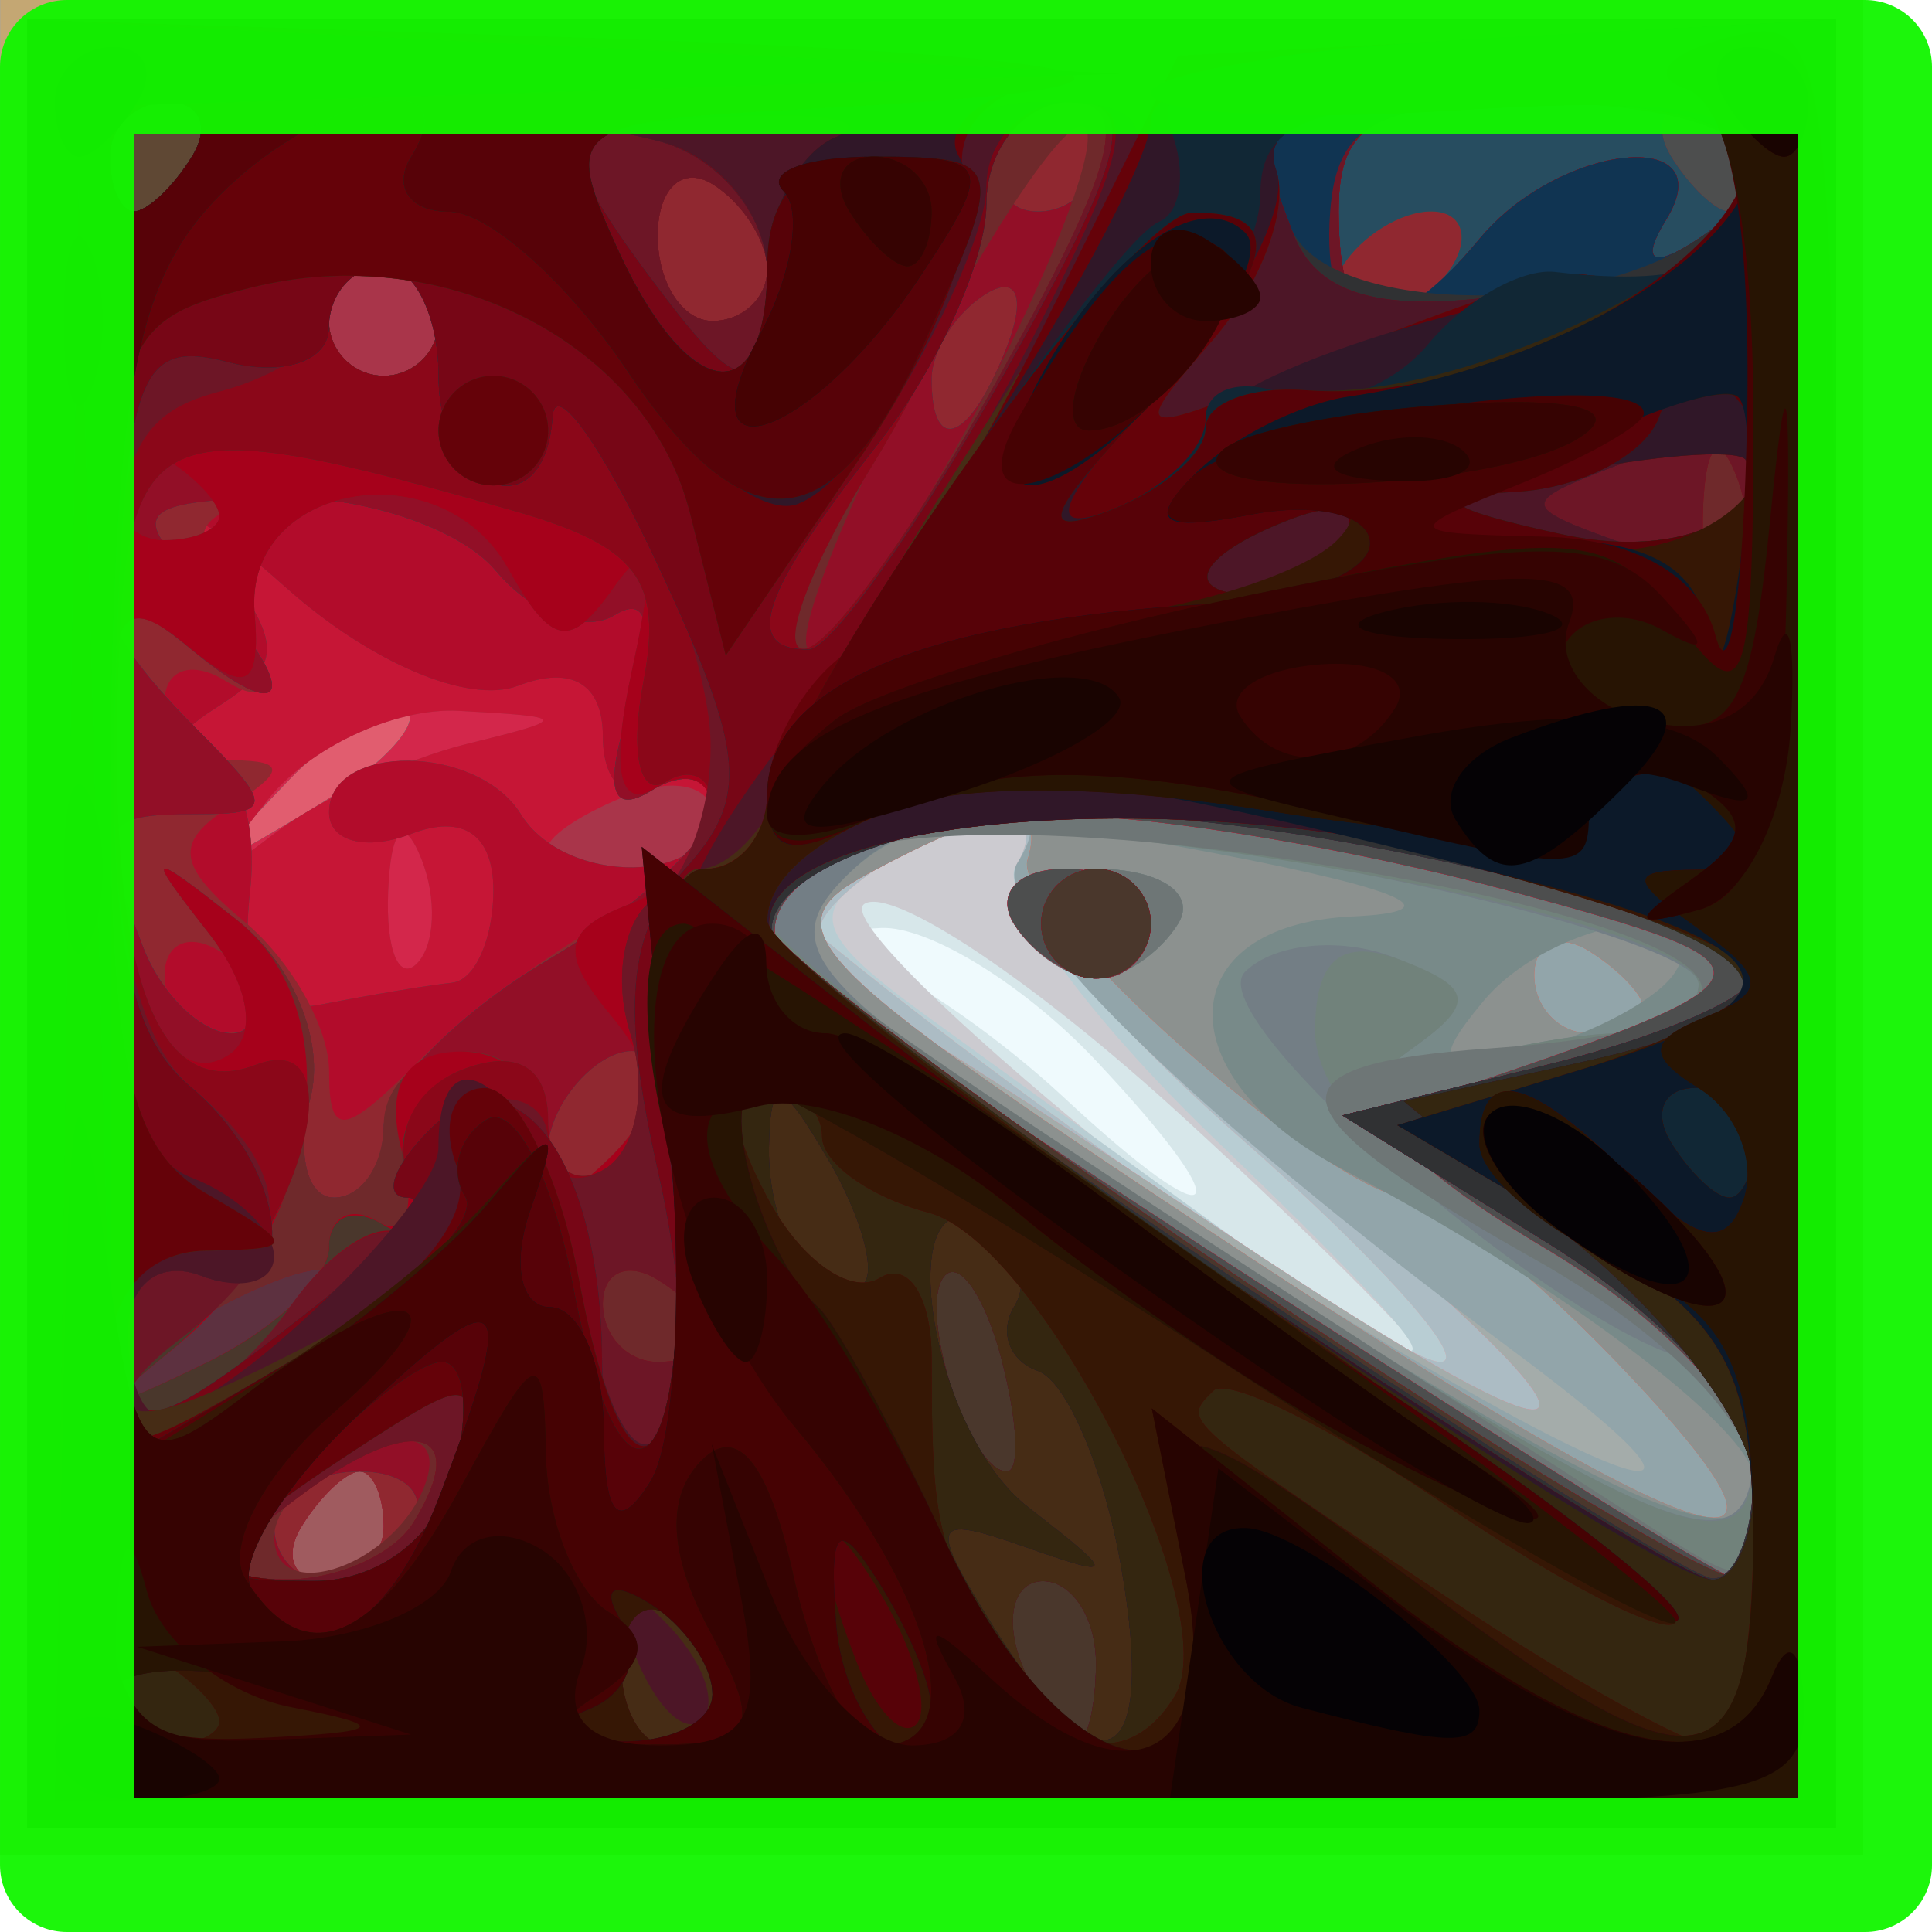 <?xml version="1.0" encoding="UTF-8" standalone="no"?>
<!-- Created with Inkscape (http://www.inkscape.org/) -->

<svg
   xmlns:dc="http://purl.org/dc/elements/1.1/"
   xmlns:cc="http://creativecommons.org/ns#"
   xmlns:rdf="http://www.w3.org/1999/02/22-rdf-syntax-ns#"
   xmlns:svg="http://www.w3.org/2000/svg"
   xmlns="http://www.w3.org/2000/svg"
   xmlns:sodipodi="http://sodipodi.sourceforge.net/DTD/sodipodi-0.dtd"
   xmlns:inkscape="http://www.inkscape.org/namespaces/inkscape"
   width="59.136mm"
   height="59.136mm"
   viewBox="0 0 209.536 209.536"
   id="svg5492"
   version="1.1"
   inkscape:version="0.91 r13725"
   sodipodi:docname="sort12.svg">
  <defs
     id="defs5494" />
  <sodipodi:namedview
     id="base"
     pagecolor="#ffffff"
     bordercolor="#666666"
     borderopacity="1.0"
     inkscape:pageopacity="0.0"
     inkscape:pageshadow="2"
     inkscape:zoom="2"
     inkscape:cx="31.843001"
     inkscape:cy="103.96421"
     inkscape:document-units="px"
     inkscape:current-layer="layer1"
     showgrid="false"
     fit-margin-top="0"
     fit-margin-left="0"
     fit-margin-right="0"
     fit-margin-bottom="0"
     inkscape:window-width="1920"
     inkscape:window-height="1138"
     inkscape:window-x="-8"
     inkscape:window-y="-8"
     inkscape:window-maximized="1" />
  <g
     inkscape:label="Layer 1"
     inkscape:groupmode="layer"
     id="layer1"
     transform="translate(-18.232,-23.594)">
    <g
       id="g5284"
       transform="matrix(6.338,0,0,6.338,-1026.751,-4228.451)">
      <path
         style="fill:#effafd"
         d="m 164.88,686.687 0,-15.938 15.938,0 15.938,0 0,15.938 0,15.938 -15.938,0 -15.938,0 0,-15.938 z"
         id="path5386"
         inkscape:connector-curvature="0" />
      <path
         style="fill:#d7e7ea"
         d="m 164.88,686.687 0,-15.938 15.938,0 15.938,0 0,15.938 0,15.938 -15.938,0 -15.938,0 0,-15.938 z m 18.75,2.344 c -1.211,-1.289 -2.867,-2.31 -3.679,-2.27 -1.221,0.061 -1.241,0.167 -0.114,0.611 0.75,0.295 2.201,1.317 3.224,2.27 2.728,2.542 3.128,2.113 0.569,-0.611 z"
         id="path5384"
         inkscape:connector-curvature="0" />
      <path
         style="fill:#cccbd0"
         d="m 164.88,686.687 0,-15.938 15.938,0 15.938,0 0,15.938 0,15.938 -15.938,0 -15.938,0 0,-15.938 z m 20.237,3.308 c -2.511,-2.306 -4.963,-3.947 -5.448,-3.647 -0.733,0.453 8.161,7.714 9.565,7.808 0.247,0.017 -1.606,-1.856 -4.117,-4.162 z"
         id="path5382"
         inkscape:connector-curvature="0" />
      <path
         style="fill:#b8cdd3"
         d="m 164.88,686.687 0,-15.938 15.938,0 15.938,0 0,15.938 0,15.938 -15.938,0 -15.938,0 0,-15.938 z m 20.793,3.695 c -2.178,-2.093 -3.715,-4.202 -3.415,-4.688 0.7,-1.133 -0.569,-1.11 -2.378,0.043 -1.185,0.756 -1.043,1.159 0.9,2.564 1.269,0.917 3.589,2.596 5.156,3.73 4.232,3.064 4.157,2.599 -0.264,-1.65 z"
         id="path5380"
         inkscape:connector-curvature="0" />
      <path
         style="fill:#eaabac"
         d="m 164.88,686.687 0,-15.938 15.938,0 15.938,0 0,15.938 0,15.938 -15.938,0 -15.938,0 0,-15.938 z m 21.222,3.667 c -2.395,-2.108 -4.117,-4.218 -3.827,-4.688 0.29,-0.47 0.187,-0.848 -0.23,-0.84 -1.139,0.022 -3.582,1.705 -3.075,2.12 3.745,3.064 9.831,7.241 10.552,7.241 0.514,0 -1.025,-1.725 -3.42,-3.833 z"
         id="path5378"
         inkscape:connector-curvature="0" />
      <path
         style="fill:#acbcc4"
         d="m 164.88,686.687 0,-15.938 15.938,0 15.938,0 0,15.938 0,15.938 -15.938,0 -15.938,0 0,-15.938 z m 21.222,3.667 c -2.395,-2.108 -4.117,-4.218 -3.827,-4.688 0.29,-0.47 0.187,-0.848 -0.23,-0.84 -1.139,0.022 -3.582,1.705 -3.075,2.12 3.745,3.064 9.831,7.241 10.552,7.241 0.514,0 -1.025,-1.725 -3.42,-3.833 z"
         id="path5376"
         inkscape:connector-curvature="0" />
      <path
         style="fill:#f67d95"
         d="m 164.88,686.687 0,-15.938 15.938,0 15.938,0 0,15.938 0,15.938 -15.938,0 -15.938,0 0,-15.938 z m 22.301,4.338 c -2.726,-2.255 -4.852,-4.575 -4.723,-5.156 0.294,-1.325 -0.315,-1.33 -2.751,-0.027 -1.893,1.013 -1.895,1.048 -0.102,2.109 1.002,0.594 3.877,2.45 6.388,4.126 6.446,4.301 7.032,3.781 1.188,-1.053 z"
         id="path5374"
         inkscape:connector-curvature="0" />
      <path
         style="fill:#a4acaa"
         d="m 164.88,686.687 0,-15.938 15.938,0 15.938,0 0,15.938 0,15.938 -15.938,0 -15.938,0 0,-15.938 z m 22.301,4.338 c -2.726,-2.255 -4.852,-4.575 -4.723,-5.156 0.294,-1.325 -0.315,-1.33 -2.751,-0.027 -1.893,1.013 -1.895,1.048 -0.102,2.109 1.002,0.594 3.877,2.45 6.388,4.126 6.446,4.301 7.032,3.781 1.188,-1.053 z"
         id="path5372"
         inkscape:connector-curvature="0" />
      <path
         style="fill:#92a5aa"
         d="m 164.88,686.687 0,-15.938 15.938,0 15.938,0 0,15.938 0,15.938 -15.938,0 -15.938,0 0,-15.938 z m 25.79,7.236 c -5.483,-4.067 -8.902,-7.437 -8.388,-8.268 0.696,-1.125 -0.237,-1.064 -2.538,0.167 -1.716,0.918 -1.264,1.426 4.984,5.588 6.891,4.591 11.2,6.414 5.942,2.513 z"
         id="path5370"
         inkscape:connector-curvature="0" />
      <path
         style="fill:#c4a773"
         d="m 164.88,686.687 0,-15.938 15.938,0 15.938,0 0,15.938 0,15.938 -15.938,0 -15.938,0 0,-15.938 z m 27.656,7.5 c -1.482,-1.547 -3.082,-2.812 -3.556,-2.812 -1.292,0 -6.792,-4.871 -6.522,-5.776 0.314,-1.054 -0.445,-0.991 -2.716,0.225 -1.712,0.916 -1.166,1.49 5.791,6.094 8.589,5.684 11.033,6.476 7.004,2.27 z m 0.469,-6.038 c 0,-0.227 -0.422,-0.674 -0.938,-0.993 -0.516,-0.319 -0.938,-0.133 -0.938,0.413 0,0.546 0.422,0.993 0.938,0.993 0.516,0 0.938,-0.186 0.938,-0.413 z"
         id="path5368"
         inkscape:connector-curvature="0" />
      <path
         style="fill:#aa9a76"
         d="m 165.349,686.687 0,-15.469 15.469,0 15.469,0 0,15.469 0,15.469 -15.469,0 -15.469,0 0,-15.469 z m 27.188,7.5 c -1.482,-1.547 -3.082,-2.812 -3.556,-2.812 -1.292,0 -6.792,-4.871 -6.522,-5.776 0.314,-1.054 -0.445,-0.991 -2.716,0.225 -1.712,0.916 -1.166,1.49 5.791,6.094 8.589,5.684 11.033,6.476 7.004,2.27 z m 0.469,-6.038 c 0,-0.227 -0.422,-0.674 -0.938,-0.993 -0.516,-0.319 -0.938,-0.133 -0.938,0.413 0,0.546 0.422,0.993 0.938,0.993 0.516,0 0.938,-0.186 0.938,-0.413 z"
         id="path5366"
         inkscape:connector-curvature="0" />
      <path
         style="fill:#e15d6f"
         d="m 165.349,686.687 0,-15.469 15.469,0 15.469,0 0,15.469 0,15.469 -15.469,0 -15.469,0 0,-15.469 z m 27.188,7.5 c -1.482,-1.547 -3.082,-2.812 -3.556,-2.812 -1.292,0 -6.792,-4.871 -6.522,-5.776 0.314,-1.054 -0.445,-0.991 -2.716,0.225 -1.712,0.916 -1.166,1.49 5.791,6.094 8.589,5.684 11.033,6.476 7.004,2.27 z m 0.469,-6.038 c 0,-0.227 -0.422,-0.674 -0.938,-0.993 -0.516,-0.319 -0.938,-0.133 -0.938,0.413 0,0.546 0.422,0.993 0.938,0.993 0.516,0 0.938,-0.186 0.938,-0.413 z"
         id="path5364"
         inkscape:connector-curvature="0" />
      <path
         style="fill:#8c918f"
         d="m 165.349,686.687 0,-15.469 15.469,0 15.469,0 0,15.469 0,15.469 -15.469,0 -15.469,0 0,-15.469 z m 27.188,7.5 c -1.482,-1.547 -3.082,-2.812 -3.556,-2.812 -1.292,0 -6.792,-4.871 -6.522,-5.776 0.314,-1.054 -0.445,-0.991 -2.716,0.225 -1.712,0.916 -1.166,1.49 5.791,6.094 8.589,5.684 11.033,6.476 7.004,2.27 z m 0.469,-6.038 c 0,-0.227 -0.422,-0.674 -0.938,-0.993 -0.516,-0.319 -0.938,-0.133 -0.938,0.413 0,0.546 0.422,0.993 0.938,0.993 0.516,0 0.938,-0.186 0.938,-0.413 z m -21.159,-5.12 c -0.247,-0.247 -1.177,0.312 -2.067,1.241 -1.546,1.614 -1.526,1.634 0.448,0.448 1.137,-0.683 1.865,-1.443 1.618,-1.69 z"
         id="path5362"
         inkscape:connector-curvature="0" />
      <path
         style="fill:#788a89"
         d="m 165.349,686.687 0,-15.469 15.469,0 15.469,0 0,15.469 0,15.469 -15.469,0 -15.469,0 0,-15.469 z m 29.531,9.483 c 0,-0.824 -3.446,-3.413 -7.023,-5.276 -3.048,-1.588 -2.953,-4.185 0.157,-4.33 1.733,-0.081 0.927,-0.453 -2.334,-1.079 -4.068,-0.781 -5.235,-0.702 -6.366,0.428 -1.221,1.221 -0.799,1.762 3.575,4.585 9.606,6.199 11.991,7.327 11.991,5.672 z m -12.656,-9.483 c -0.319,-0.516 0.314,-0.938 1.406,-0.938 1.092,0 1.725,0.422 1.406,0.938 -0.319,0.516 -0.951,0.938 -1.406,0.938 -0.455,0 -1.088,-0.422 -1.406,-0.938 z m 11.32,0.824 c 0.851,-1.377 -2.105,-0.92 -3.29,0.508 -0.908,1.094 -0.758,1.242 0.837,0.824 1.069,-0.279 2.172,-0.879 2.453,-1.332 z m -21.697,-4.483 c -0.247,-0.247 -1.177,0.312 -2.067,1.241 -1.546,1.614 -1.526,1.634 0.448,0.448 1.137,-0.683 1.865,-1.443 1.618,-1.69 z"
         id="path5360"
         inkscape:connector-curvature="0" />
      <path
         style="fill:#737e85"
         d="m 165.349,686.687 0,-15.469 15.469,0 15.469,0 0,15.469 0,15.469 -15.469,0 -15.469,0 0,-15.469 z m 29.531,8.906 c 0,-0.773 -0.359,-1.406 -0.797,-1.406 -1.845,0 -8.747,-5.831 -7.903,-6.675 0.487,-0.487 1.625,-0.603 2.528,-0.256 1.318,0.506 1.395,0.807 0.391,1.525 -0.919,0.658 -0.795,0.748 0.467,0.338 0.945,-0.306 2.316,-0.557 3.047,-0.557 0.731,0 1.33,-0.384 1.33,-0.852 0,-0.469 -2.973,-1.384 -6.606,-2.033 -5.658,-1.011 -6.803,-0.983 -7.982,0.196 -1.211,1.211 -0.669,1.838 4.496,5.198 9.811,6.384 11.029,6.883 11.029,4.522 z m -12.656,-8.906 c -0.319,-0.516 0.314,-0.938 1.406,-0.938 1.092,0 1.725,0.422 1.406,0.938 -0.319,0.516 -0.951,0.938 -1.406,0.938 -0.455,0 -1.088,-0.422 -1.406,-0.938 z m -10.377,-3.659 c -0.247,-0.247 -1.177,0.312 -2.067,1.241 -1.546,1.614 -1.526,1.634 0.448,0.448 1.137,-0.683 1.865,-1.443 1.618,-1.69 z"
         id="path5358"
         inkscape:connector-curvature="0" />
      <path
         style="fill:#71827b"
         d="m 165.349,686.687 0,-15.469 15.469,0 15.469,0 0,15.469 0,15.469 -15.469,0 -15.469,0 0,-15.469 z m 29.531,9.079 c 0,-0.678 -1.688,-2.182 -3.75,-3.341 -2.325,-1.307 -3.75,-2.786 -3.75,-3.893 0,-1.244 0.45,-1.613 1.485,-1.216 1.207,0.463 1.251,0.737 0.234,1.465 -0.919,0.658 -0.795,0.748 0.467,0.338 0.945,-0.306 2.316,-0.557 3.047,-0.557 0.731,0 1.33,-0.374 1.33,-0.831 0,-1.172 -11.608,-3.229 -13.978,-2.477 -1.078,0.342 -1.96,0.935 -1.96,1.318 0,0.383 2.637,2.412 5.859,4.509 9.633,6.268 11.016,6.856 11.016,4.685 z m -12.656,-9.079 c -0.319,-0.516 0.314,-0.938 1.406,-0.938 1.092,0 1.725,0.422 1.406,0.938 -0.319,0.516 -0.951,0.938 -1.406,0.938 -0.455,0 -1.088,-0.422 -1.406,-0.938 z m -10.377,-3.659 c -0.247,-0.247 -1.177,0.312 -2.067,1.241 -1.546,1.614 -1.526,1.634 0.448,0.448 1.137,-0.683 1.865,-1.443 1.618,-1.69 z"
         id="path5356"
         inkscape:connector-curvature="0" />
      <path
         style="fill:#6e7676"
         d="m 165.349,686.687 0,-15.469 15.469,0 15.469,0 0,15.469 0,15.469 -15.469,0 -15.469,0 0,-15.469 z m 29.531,9.548 c 0,-1.01 -1.526,-2.56 -3.75,-3.81 -4.526,-2.544 -4.694,-3.327 -0.773,-3.603 5.565,-0.392 4.632,-1.815 -1.963,-2.993 -6.192,-1.107 -10.388,-0.806 -10.388,0.744 0,0.597 2.523,2.344 14.531,10.062 2.431,1.562 2.344,1.577 2.344,-0.399 z m -12.656,-9.548 c -0.319,-0.516 0.314,-0.938 1.406,-0.938 1.092,0 1.725,0.422 1.406,0.938 -0.319,0.516 -0.951,0.938 -1.406,0.938 -0.455,0 -1.088,-0.422 -1.406,-0.938 z m -10.377,-3.659 c -0.247,-0.247 -1.177,0.312 -2.067,1.241 -1.546,1.614 -1.526,1.634 0.448,0.448 1.137,-0.683 1.865,-1.443 1.618,-1.69 z"
         id="path5354"
         inkscape:connector-curvature="0" />
      <path
         style="fill:#a05b5f"
         d="m 165.349,686.687 0,-15.469 15.469,0 15.469,0 0,15.469 0,15.469 -15.469,0 -15.469,0 0,-15.469 z m 29.531,9.468 c 0,-1.061 -1.423,-2.633 -3.516,-3.884 -2.455,-1.467 -3.091,-2.243 -2.109,-2.571 6.311,-2.107 6.365,-2.245 1.406,-3.585 -2.578,-0.697 -5.953,-1.268 -7.5,-1.27 -3.486,-0.005 -5.981,1.41 -4.68,2.652 0.928,0.886 15.72,10.44 16.164,10.44 0.129,7e-5 0.234,-0.802 0.234,-1.782 z m -12.656,-9.468 c -0.319,-0.516 0.078,-0.938 0.882,-0.938 0.804,0 1.462,0.422 1.462,0.938 0,0.516 -0.397,0.938 -0.882,0.938 -0.485,0 -1.143,-0.422 -1.462,-0.938 z m -10.377,-3.659 c -0.247,-0.247 -1.177,0.312 -2.067,1.241 -1.546,1.614 -1.526,1.634 0.448,0.448 1.137,-0.683 1.865,-1.443 1.618,-1.69 z"
         id="path5352"
         inkscape:connector-curvature="0" />
      <path
         style="fill:#d3274b"
         d="m 165.349,686.687 0,-15.469 15.469,0 15.469,0 0,15.469 0,15.469 -15.469,0 -15.469,0 0,-15.469 z m 6.094,10.312 c 0,-0.516 -0.186,-0.938 -0.413,-0.938 -0.227,0 -0.674,0.422 -0.993,0.938 -0.319,0.516 -0.133,0.938 0.413,0.938 0.546,0 0.993,-0.422 0.993,-0.938 z m 23.438,-0.845 c 0,-1.061 -1.423,-2.633 -3.516,-3.884 -2.455,-1.467 -3.091,-2.243 -2.109,-2.571 6.311,-2.107 6.365,-2.245 1.406,-3.585 -2.578,-0.697 -5.953,-1.268 -7.5,-1.27 -3.486,-0.005 -5.981,1.41 -4.68,2.652 0.928,0.886 15.72,10.44 16.164,10.44 0.129,7e-5 0.234,-0.802 0.234,-1.782 z m -12.656,-9.468 c -0.319,-0.516 0.078,-0.938 0.882,-0.938 0.804,0 1.462,0.422 1.462,0.938 0,0.516 -0.397,0.938 -0.882,0.938 -0.485,0 -1.143,-0.422 -1.462,-0.938 z m -10.377,-3.659 c -0.247,-0.247 -1.177,0.312 -2.067,1.241 -1.546,1.614 -1.526,1.634 0.448,0.448 1.137,-0.683 1.865,-1.443 1.618,-1.69 z"
         id="path5350"
         inkscape:connector-curvature="0" />
      <path
         style="fill:#a9354a"
         d="m 165.349,686.687 0,-15.469 15.469,0 15.469,0 0,15.469 0,15.469 -15.469,0 -15.469,0 0,-15.469 z m 6.094,10.312 c 0,-0.516 -0.186,-0.938 -0.413,-0.938 -0.227,0 -0.674,0.422 -0.993,0.938 -0.319,0.516 -0.133,0.938 0.413,0.938 0.546,0 0.993,-0.422 0.993,-0.938 z m 23.438,-0.845 c 0,-1.061 -1.423,-2.633 -3.516,-3.884 -2.455,-1.467 -3.091,-2.243 -2.109,-2.571 6.311,-2.107 6.365,-2.245 1.406,-3.585 -2.578,-0.697 -5.953,-1.268 -7.5,-1.27 -3.486,-0.005 -5.981,1.41 -4.68,2.652 0.928,0.886 15.72,10.44 16.164,10.44 0.129,7e-5 0.234,-0.802 0.234,-1.782 z m -12.656,-9.468 c -0.319,-0.516 0.078,-0.938 0.882,-0.938 0.804,0 1.462,0.422 1.462,0.938 0,0.516 -0.397,0.938 -0.882,0.938 -0.485,0 -1.143,-0.422 -1.462,-0.938 z m -10.141,-1.113 c -0.299,-0.748 -0.521,-0.526 -0.566,0.566 -0.041,0.988 0.181,1.542 0.492,1.23 0.312,-0.312 0.345,-1.12 0.074,-1.797 z m 0.766,-1.958 c 1.781,-0.438 1.775,-0.466 -0.12,-0.57 -1.097,-0.06 -2.574,0.63 -3.281,1.532 -1.119,1.427 -1.103,1.501 0.12,0.57 0.773,-0.589 2.25,-1.278 3.281,-1.532 z"
         id="path5348"
         inkscape:connector-curvature="0" />
      <path
         style="fill:#c61636"
         d="m 165.349,686.687 0,-15.469 15.469,0 15.469,0 0,15.469 0,15.469 -15.469,0 -15.469,0 0,-15.469 z m 6.094,10.312 c 0,-0.516 -0.186,-0.938 -0.413,-0.938 -0.227,0 -0.674,0.422 -0.993,0.938 -0.319,0.516 -0.133,0.938 0.413,0.938 0.546,0 0.993,-0.422 0.993,-0.938 z m 23.438,-0.845 c 0,-1.061 -1.423,-2.633 -3.516,-3.884 -2.455,-1.467 -3.091,-2.243 -2.109,-2.571 6.311,-2.107 6.365,-2.245 1.406,-3.585 -2.578,-0.697 -5.953,-1.268 -7.5,-1.27 -3.486,-0.005 -5.981,1.41 -4.68,2.652 0.928,0.886 15.72,10.44 16.164,10.44 0.129,7e-5 0.234,-0.802 0.234,-1.782 z m -12.656,-9.468 c -0.319,-0.516 0.078,-0.938 0.882,-0.938 0.804,0 1.462,0.422 1.462,0.938 0,0.516 -0.397,0.938 -0.882,0.938 -0.485,0 -1.143,-0.422 -1.462,-0.938 z m -10.141,-1.113 c -0.299,-0.748 -0.521,-0.526 -0.566,0.566 -0.041,0.988 0.181,1.542 0.492,1.23 0.312,-0.312 0.345,-1.12 0.074,-1.797 z m 0.766,-1.958 c 1.781,-0.438 1.775,-0.466 -0.12,-0.57 -1.097,-0.06 -2.574,0.63 -3.281,1.532 -1.119,1.427 -1.103,1.501 0.12,0.57 0.773,-0.589 2.25,-1.278 3.281,-1.532 z m 4.219,1.226 c 0,-0.499 -0.633,-0.665 -1.406,-0.368 -0.773,0.297 -1.406,0.705 -1.406,0.908 0,0.203 0.633,0.368 1.406,0.368 0.773,0 1.406,-0.409 1.406,-0.908 z m -4.688,-8.467 c 0,-0.516 -0.422,-0.938 -0.938,-0.938 -0.516,0 -0.938,0.422 -0.938,0.938 0,0.516 0.422,0.938 0.938,0.938 0.516,0 0.938,-0.422 0.938,-0.938 z"
         id="path5346"
         inkscape:connector-curvature="0" />
      <path
         style="fill:#4d4e4e"
         d="m 165.349,686.687 0,-15.469 15.469,0 15.469,0 0,15.469 0,15.469 -15.469,0 -15.469,0 0,-15.469 z m 6.094,10.312 c 0,-0.516 -0.186,-0.938 -0.413,-0.938 -0.227,0 -0.674,0.422 -0.993,0.938 -0.319,0.516 -0.133,0.938 0.413,0.938 0.546,0 0.993,-0.422 0.993,-0.938 z m 23.438,-0.845 c 0,-1.061 -1.423,-2.633 -3.516,-3.884 -2.455,-1.467 -3.091,-2.243 -2.109,-2.571 6.311,-2.107 6.365,-2.245 1.406,-3.585 -2.578,-0.697 -5.953,-1.268 -7.5,-1.27 -3.486,-0.005 -5.981,1.41 -4.68,2.652 0.928,0.886 15.72,10.44 16.164,10.44 0.129,7e-5 0.234,-0.802 0.234,-1.782 z m -12.656,-9.468 c -0.319,-0.516 0.078,-0.938 0.882,-0.938 0.804,0 1.462,0.422 1.462,0.938 0,0.516 -0.397,0.938 -0.882,0.938 -0.485,0 -1.143,-0.422 -1.462,-0.938 z m -9.609,1.009 c 0.387,-0.039 0.703,-0.75 0.703,-1.578 0,-0.954 -0.516,-1.309 -1.406,-0.967 -0.773,0.297 -1.406,0.131 -1.406,-0.368 0,-1.195 2.539,-1.172 3.281,0.029 0.77,1.246 3.281,1.204 3.281,-0.055 0,-0.546 -0.422,-0.732 -0.938,-0.413 -0.516,0.319 -0.938,-0.065 -0.938,-0.853 0,-0.909 -0.531,-1.228 -1.454,-0.874 -0.836,0.321 -2.518,-0.39 -3.956,-1.67 -1.376,-1.225 -1.909,-1.458 -1.184,-0.516 1.134,1.473 1.13,1.831 -0.028,2.564 -0.797,0.505 -0.902,0.858 -0.257,0.866 0.599,0.008 0.979,1.022 0.843,2.255 -0.178,1.624 0.167,2.159 1.254,1.947 0.825,-0.161 1.817,-0.326 2.203,-0.365 z m -0.234,-11.322 c 0,-0.516 -0.422,-0.938 -0.938,-0.938 -0.516,0 -0.938,0.422 -0.938,0.938 0,0.516 0.422,0.938 0.938,0.938 0.516,0 0.938,-0.422 0.938,-0.938 z"
         id="path5344"
         inkscape:connector-curvature="0" />
      <path
         style="fill:#b20c2b"
         d="m 165.349,686.687 0,-15.469 15.469,0 15.469,0 0,15.469 0,15.469 -15.469,0 -15.469,0 0,-15.469 z m 6.094,10.312 c 0,-0.516 -0.186,-0.938 -0.413,-0.938 -0.227,0 -0.674,0.422 -0.993,0.938 -0.319,0.516 -0.133,0.938 0.413,0.938 0.546,0 0.993,-0.422 0.993,-0.938 z m 23.438,-0.861 c 0,-1.065 -1.434,-2.69 -3.516,-3.984 l -3.516,-2.186 3.516,-0.869 c 1.934,-0.478 3.516,-1.166 3.516,-1.53 0,-0.875 -7.591,-2.758 -11.12,-2.758 -3.211,0 -5.755,0.818 -5.755,1.851 0,0.834 15.136,11.063 16.641,11.246 0.129,0.016 0.234,-0.781 0.234,-1.77 z m -12.188,-9.451 c 0,-0.516 0.422,-0.938 0.938,-0.938 0.516,0 0.938,0.422 0.938,0.938 0,0.516 -0.422,0.938 -0.938,0.938 -0.516,0 -0.938,-0.422 -0.938,-0.938 z m -10.078,1.009 c 0.387,-0.039 0.703,-0.75 0.703,-1.578 0,-0.954 -0.516,-1.309 -1.406,-0.967 -0.773,0.297 -1.406,0.131 -1.406,-0.368 0,-1.195 2.539,-1.172 3.281,0.029 0.77,1.246 3.281,1.204 3.281,-0.055 0,-0.546 -0.422,-0.732 -0.938,-0.413 -0.516,0.319 -0.938,-0.065 -0.938,-0.853 0,-0.909 -0.531,-1.228 -1.454,-0.874 -0.836,0.321 -2.518,-0.39 -3.956,-1.67 -1.376,-1.225 -1.909,-1.458 -1.184,-0.516 1.134,1.473 1.13,1.831 -0.028,2.564 -0.797,0.505 -0.902,0.858 -0.257,0.866 0.599,0.008 0.979,1.022 0.843,2.255 -0.178,1.624 0.167,2.159 1.254,1.947 0.825,-0.161 1.817,-0.326 2.203,-0.365 z m -0.234,-11.322 c 0,-0.516 -0.422,-0.938 -0.938,-0.938 -0.516,0 -0.938,0.422 -0.938,0.938 0,0.516 0.422,0.938 0.938,0.938 0.516,0 0.938,-0.422 0.938,-0.938 z m 22.5,-2.812 c 0,-0.516 -0.447,-0.938 -0.993,-0.938 -0.546,0 -0.732,0.422 -0.413,0.938 0.319,0.516 0.765,0.938 0.993,0.938 0.227,0 0.413,-0.422 0.413,-0.938 z"
         id="path5342"
         inkscape:connector-curvature="0" />
      <path
         style="fill:#902830"
         d="m 165.349,686.687 0,-15.469 15.469,0 15.469,0 0,15.469 0,15.469 -15.469,0 -15.469,0 0,-15.469 z m 6.094,10.312 c 0,-0.516 -0.186,-0.938 -0.413,-0.938 -0.227,0 -0.674,0.422 -0.993,0.938 -0.319,0.516 -0.133,0.938 0.413,0.938 0.546,0 0.993,-0.422 0.993,-0.938 z m 23.438,-0.861 c 0,-1.065 -1.434,-2.69 -3.516,-3.984 l -3.516,-2.186 3.516,-0.869 c 1.934,-0.478 3.516,-1.166 3.516,-1.53 0,-0.875 -7.591,-2.758 -11.12,-2.758 -3.211,0 -5.755,0.818 -5.755,1.851 0,0.834 15.136,11.063 16.641,11.246 0.129,0.016 0.234,-0.781 0.234,-1.77 z m -12.188,-9.451 c 0,-0.516 0.422,-0.938 0.938,-0.938 0.516,0 0.938,0.422 0.938,0.938 0,0.516 -0.422,0.938 -0.938,0.938 -0.516,0 -0.938,-0.422 -0.938,-0.938 z m -7.427,-0.039 c 0.991,-0.53 1.802,-1.396 1.802,-1.924 0,-0.528 -0.467,-0.671 -1.038,-0.318 -0.707,0.437 -0.824,-0.031 -0.368,-1.468 0.417,-1.314 0.318,-1.893 -0.262,-1.534 -0.512,0.317 -1.446,-0.044 -2.075,-0.801 -0.629,-0.757 -2.12,-1.296 -3.314,-1.198 -1.831,0.152 -2.021,0.46 -1.213,1.969 0.683,1.276 0.662,1.607 -0.073,1.153 -0.567,-0.35 -1.031,-0.19 -1.031,0.356 0,0.546 0.527,0.999 1.172,1.007 0.903,0.011 0.892,0.192 -0.044,0.786 -0.971,0.616 -0.924,1.014 0.234,1.975 0.798,0.662 1.451,1.815 1.451,2.562 0,1.135 0.243,1.115 1.479,-0.121 0.814,-0.814 2.29,-1.913 3.281,-2.444 z m -5.698,1.501 c 0,-0.227 -0.422,-0.674 -0.938,-0.993 -0.516,-0.319 -0.938,-0.133 -0.938,0.413 0,0.546 0.422,0.993 0.938,0.993 0.516,0 0.938,-0.186 0.938,-0.413 z m 2.812,-11.774 c 0,-0.516 -0.422,-0.938 -0.938,-0.938 -0.516,0 -0.938,0.422 -0.938,0.938 0,0.516 0.422,0.938 0.938,0.938 0.516,0 0.938,-0.422 0.938,-0.938 z m 22.5,-2.812 c 0,-0.516 -0.447,-0.938 -0.993,-0.938 -0.546,0 -0.732,0.422 -0.413,0.938 0.319,0.516 0.765,0.938 0.993,0.938 0.227,0 0.413,-0.422 0.413,-0.938 z"
         id="path5340"
         inkscape:connector-curvature="0" />
      <path
         style="fill:#5f4834"
         d="m 165.349,686.687 0,-15.469 15.469,0 15.469,0 0,15.469 0,15.469 -15.469,0 -15.469,0 0,-15.469 z m 6.562,10.312 c 0.319,-0.516 -0.078,-0.938 -0.882,-0.938 -0.804,0 -1.462,0.422 -1.462,0.938 0,0.516 0.397,0.938 0.882,0.938 0.485,0 1.143,-0.422 1.462,-0.938 z m 22.969,-0.861 c 0,-1.065 -1.434,-2.69 -3.516,-3.984 l -3.516,-2.186 3.516,-0.869 c 1.934,-0.478 3.516,-1.166 3.516,-1.53 0,-0.875 -7.591,-2.758 -11.12,-2.758 -3.211,0 -5.755,0.818 -5.755,1.851 0,0.834 15.136,11.063 16.641,11.246 0.129,0.016 0.234,-0.781 0.234,-1.77 z m -12.188,-9.451 c 0,-0.516 0.422,-0.938 0.938,-0.938 0.516,0 0.938,0.422 0.938,0.938 0,0.516 -0.422,0.938 -0.938,0.938 -0.516,0 -0.938,-0.422 -0.938,-0.938 z m -11.25,3.483 c 0,-0.662 1.266,-1.952 2.812,-2.865 1.547,-0.914 2.812,-2.084 2.812,-2.601 0,-0.517 -0.467,-0.651 -1.038,-0.298 -0.707,0.437 -0.824,-0.031 -0.368,-1.468 0.417,-1.314 0.318,-1.893 -0.262,-1.534 -0.512,0.317 -1.429,-0.023 -2.037,-0.756 -0.608,-0.732 -2.31,-1.297 -3.783,-1.255 -2.314,0.066 -2.497,0.257 -1.345,1.409 1.769,1.769 1.712,2.681 -0.074,1.199 -1.86,-1.543 -1.809,-0.537 0.067,1.339 1.339,1.339 1.339,1.473 0,1.473 -1.647,0 -1.712,0.162 -0.904,2.267 0.313,0.816 0.997,1.483 1.521,1.483 0.524,0 0.373,-0.738 -0.335,-1.641 -1.177,-1.501 -1.141,-1.526 0.419,-0.3 0.966,0.759 1.512,2.081 1.26,3.047 -0.245,0.938 -0.064,1.706 0.404,1.706 0.467,0 0.85,-0.542 0.85,-1.204 z m 4.688,-0.782 c 0,-0.516 -0.422,-0.677 -0.938,-0.358 -0.516,0.319 -0.938,1.001 -0.938,1.517 0,0.516 0.422,0.677 0.938,0.358 0.516,-0.319 0.938,-1.001 0.938,-1.517 z m 5.983,-12.594 c 0.32,-0.834 0.163,-1.211 -0.368,-0.882 -0.51,0.315 -0.927,0.97 -0.927,1.455 0,1.349 0.672,1.051 1.295,-0.573 z m -9.733,-0.42 c 0,-0.516 -0.422,-0.938 -0.938,-0.938 -0.516,0 -0.938,0.422 -0.938,0.938 0,0.516 0.422,0.938 0.938,0.938 0.516,0 0.938,-0.422 0.938,-0.938 z m 5.625,-0.882 c 0,-0.485 -0.422,-1.143 -0.938,-1.462 -0.516,-0.319 -0.938,0.078 -0.938,0.882 0,0.804 0.422,1.462 0.938,1.462 0.516,0 0.938,-0.397 0.938,-0.882 z m 11.719,-0.055 c 0.319,-0.516 0.158,-0.938 -0.358,-0.938 -0.516,0 -1.198,0.422 -1.517,0.938 -0.319,0.516 -0.158,0.938 0.358,0.938 0.516,0 1.198,-0.422 1.517,-0.938 z m -6.094,-1.875 c 0,-0.516 -0.186,-0.938 -0.413,-0.938 -0.227,0 -0.674,0.422 -0.993,0.938 -0.319,0.516 -0.133,0.938 0.413,0.938 0.546,0 0.993,-0.422 0.993,-0.938 z m 11.25,0 c 0,-0.516 -0.447,-0.938 -0.993,-0.938 -0.546,0 -0.732,0.422 -0.413,0.938 0.319,0.516 0.765,0.938 0.993,0.938 0.227,0 0.413,-0.422 0.413,-0.938 z"
         id="path5338"
         inkscape:connector-curvature="0" />
      <path
         style="fill:#274d60"
         d="m 165.349,686.687 0,-15.469 15.469,0 15.469,0 0,15.469 0,15.469 -15.469,0 -15.469,0 0,-15.469 z m 6.562,10.312 c 0.319,-0.516 -0.078,-0.938 -0.882,-0.938 -0.804,0 -1.462,0.422 -1.462,0.938 0,0.516 0.397,0.938 0.882,0.938 0.485,0 1.143,-0.422 1.462,-0.938 z m 22.969,-0.861 c 0,-1.065 -1.434,-2.69 -3.516,-3.984 l -3.516,-2.186 3.516,-0.869 c 1.934,-0.478 3.516,-1.166 3.516,-1.53 0,-0.875 -7.591,-2.758 -11.12,-2.758 -3.211,0 -5.755,0.818 -5.755,1.851 0,0.834 15.136,11.063 16.641,11.246 0.129,0.016 0.234,-0.781 0.234,-1.77 z m -12.188,-9.451 c 0,-0.516 0.422,-0.938 0.938,-0.938 0.516,0 0.938,0.422 0.938,0.938 0,0.516 -0.422,0.938 -0.938,0.938 -0.516,0 -0.938,-0.422 -0.938,-0.938 z m -11.25,3.483 c 0,-0.662 1.266,-1.952 2.812,-2.865 1.547,-0.914 2.812,-2.084 2.812,-2.601 0,-0.517 -0.467,-0.651 -1.038,-0.298 -0.707,0.437 -0.824,-0.031 -0.368,-1.468 0.417,-1.314 0.318,-1.893 -0.262,-1.534 -0.512,0.317 -1.429,-0.023 -2.037,-0.756 -0.608,-0.732 -2.31,-1.297 -3.783,-1.255 -2.314,0.066 -2.497,0.257 -1.345,1.409 1.769,1.769 1.712,2.681 -0.074,1.199 -1.86,-1.543 -1.809,-0.537 0.067,1.339 1.339,1.339 1.339,1.473 0,1.473 -1.647,0 -1.712,0.162 -0.904,2.267 0.313,0.816 0.997,1.483 1.521,1.483 0.524,0 0.373,-0.738 -0.335,-1.641 -1.177,-1.501 -1.141,-1.526 0.419,-0.3 0.966,0.759 1.512,2.081 1.26,3.047 -0.245,0.938 -0.064,1.706 0.404,1.706 0.467,0 0.85,-0.542 0.85,-1.204 z m 4.688,-0.782 c 0,-0.516 -0.422,-0.677 -0.938,-0.358 -0.516,0.319 -0.938,1.001 -0.938,1.517 0,0.516 0.422,0.677 0.938,0.358 0.516,-0.319 0.938,-1.001 0.938,-1.517 z m 5.983,-12.594 c 0.32,-0.834 0.163,-1.211 -0.368,-0.882 -0.51,0.315 -0.927,0.97 -0.927,1.455 0,1.349 0.672,1.051 1.295,-0.573 z m -9.733,-0.42 c 0,-0.516 -0.422,-0.938 -0.938,-0.938 -0.516,0 -0.938,0.422 -0.938,0.938 0,0.516 0.422,0.938 0.938,0.938 0.516,0 0.938,-0.422 0.938,-0.938 z m 5.625,-0.882 c 0,-0.485 -0.422,-1.143 -0.938,-1.462 -0.516,-0.319 -0.938,0.078 -0.938,0.882 0,0.804 0.422,1.462 0.938,1.462 0.516,0 0.938,-0.397 0.938,-0.882 z m 11.719,-0.055 c 0.319,-0.516 0.158,-0.938 -0.358,-0.938 -0.516,0 -1.198,0.422 -1.517,0.938 -0.319,0.516 -0.158,0.938 0.358,0.938 0.516,0 1.198,-0.422 1.517,-0.938 z m -21.562,-1.875 c 0.319,-0.516 0.133,-0.938 -0.413,-0.938 -0.546,0 -0.993,0.422 -0.993,0.938 0,0.516 0.186,0.938 0.413,0.938 0.227,0 0.674,-0.422 0.993,-0.938 z m 15.469,0 c 0,-0.516 -0.186,-0.938 -0.413,-0.938 -0.227,0 -0.674,0.422 -0.993,0.938 -0.319,0.516 -0.133,0.938 0.413,0.938 0.546,0 0.993,-0.422 0.993,-0.938 z m 11.25,0 c 0,-0.516 -0.447,-0.938 -0.993,-0.938 -0.546,0 -0.732,0.422 -0.413,0.938 0.319,0.516 0.765,0.938 0.993,0.938 0.227,0 0.413,-0.422 0.413,-0.938 z"
         id="path5336"
         inkscape:connector-curvature="0" />
      <path
         style="fill:#5d3140"
         d="m 165.349,686.687 0,-15.469 15.469,0 15.469,0 0,15.469 0,15.469 -15.469,0 -15.469,0 0,-15.469 z m 6.562,10.312 c 0.319,-0.516 -0.078,-0.938 -0.882,-0.938 -0.804,0 -1.462,0.422 -1.462,0.938 0,0.516 0.397,0.938 0.882,0.938 0.485,0 1.143,-0.422 1.462,-0.938 z m 22.969,-0.861 c 0,-1.065 -1.434,-2.69 -3.516,-3.984 l -3.516,-2.186 3.516,-0.869 c 1.934,-0.478 3.516,-1.166 3.516,-1.53 0,-0.875 -7.591,-2.758 -11.12,-2.758 -3.211,0 -5.755,0.818 -5.755,1.851 0,0.834 15.136,11.063 16.641,11.246 0.129,0.016 0.234,-0.781 0.234,-1.77 z m -12.188,-9.451 c 0,-0.516 0.422,-0.938 0.938,-0.938 0.516,0 0.938,0.422 0.938,0.938 0,0.516 -0.422,0.938 -0.938,0.938 -0.516,0 -0.938,-0.422 -0.938,-0.938 z m -11.25,3.483 c 0,-0.662 1.266,-1.952 2.812,-2.865 1.547,-0.914 2.812,-2.084 2.812,-2.601 0,-0.517 -0.467,-0.651 -1.038,-0.298 -0.707,0.437 -0.824,-0.031 -0.368,-1.468 0.417,-1.314 0.318,-1.893 -0.262,-1.534 -0.512,0.317 -1.429,-0.023 -2.037,-0.756 -0.608,-0.732 -2.31,-1.297 -3.783,-1.255 -2.314,0.066 -2.497,0.257 -1.345,1.409 1.769,1.769 1.712,2.681 -0.074,1.199 -1.86,-1.543 -1.809,-0.537 0.067,1.339 1.339,1.339 1.339,1.473 0,1.473 -1.647,0 -1.712,0.162 -0.904,2.267 0.313,0.816 0.997,1.483 1.521,1.483 0.524,0 0.373,-0.738 -0.335,-1.641 -1.177,-1.501 -1.141,-1.526 0.419,-0.3 0.966,0.759 1.512,2.081 1.26,3.047 -0.245,0.938 -0.064,1.706 0.404,1.706 0.467,0 0.85,-0.542 0.85,-1.204 z m 4.688,-0.782 c 0,-0.516 -0.422,-0.677 -0.938,-0.358 -0.516,0.319 -0.938,1.001 -0.938,1.517 0,0.516 0.422,0.677 0.938,0.358 0.516,-0.319 0.938,-1.001 0.938,-1.517 z m 5.983,-12.594 c 0.32,-0.834 0.163,-1.211 -0.368,-0.882 -0.51,0.315 -0.927,0.97 -0.927,1.455 0,1.349 0.672,1.051 1.295,-0.573 z m -9.733,-0.42 c 0,-0.516 -0.422,-0.938 -0.938,-0.938 -0.516,0 -0.938,0.422 -0.938,0.938 0,0.516 0.422,0.938 0.938,0.938 0.516,0 0.938,-0.422 0.938,-0.938 z m 5.625,-0.882 c 0,-0.485 -0.422,-1.143 -0.938,-1.462 -0.516,-0.319 -0.938,0.078 -0.938,0.882 0,0.804 0.422,1.462 0.938,1.462 0.516,0 0.938,-0.397 0.938,-0.882 z m 12.188,-0.524 c 1.369,-1.65 4.188,-1.936 3.192,-0.324 -0.414,0.671 -0.257,0.828 0.413,0.413 2.141,-1.323 1.015,-2.433 -2.467,-2.433 -2.924,0 -3.549,0.33 -3.549,1.875 0,2.233 0.815,2.391 2.411,0.469 z m -22.031,-1.406 c 0.319,-0.516 0.133,-0.938 -0.413,-0.938 -0.546,0 -0.993,0.422 -0.993,0.938 0,0.516 0.186,0.938 0.413,0.938 0.227,0 0.674,-0.422 0.993,-0.938 z m 15.469,0 c 0,-0.516 -0.186,-0.938 -0.413,-0.938 -0.227,0 -0.674,0.422 -0.993,0.938 -0.319,0.516 -0.133,0.938 0.413,0.938 0.546,0 0.993,-0.422 0.993,-0.938 z"
         id="path5334"
         inkscape:connector-curvature="0" />
      <path
         style="fill:#920f27"
         d="m 165.349,686.687 0,-15.469 15.469,0 15.469,0 0,15.469 0,15.469 -15.469,0 -15.469,0 0,-15.469 z m 6.562,10.312 c 0.319,-0.516 -0.078,-0.938 -0.882,-0.938 -0.804,0 -1.462,0.422 -1.462,0.938 0,0.516 0.397,0.938 0.882,0.938 0.485,0 1.143,-0.422 1.462,-0.938 z m 22.969,-0.861 c 0,-1.065 -1.434,-2.69 -3.516,-3.984 l -3.516,-2.186 3.516,-0.869 c 1.934,-0.478 3.516,-1.166 3.516,-1.53 0,-0.875 -7.591,-2.758 -11.12,-2.758 -3.211,0 -5.755,0.818 -5.755,1.851 0,0.834 15.136,11.063 16.641,11.246 0.129,0.016 0.234,-0.781 0.234,-1.77 z m -12.188,-9.451 c 0,-0.516 0.422,-0.938 0.938,-0.938 0.516,0 0.938,0.422 0.938,0.938 0,0.516 -0.422,0.938 -0.938,0.938 -0.516,0 -0.938,-0.422 -0.938,-0.938 z m -12.188,6.028 c 0,-0.258 -0.844,-0.017 -1.875,0.535 -1.031,0.552 -1.875,1.214 -1.875,1.472 0,0.258 0.844,0.017 1.875,-0.535 1.031,-0.552 1.875,-1.214 1.875,-1.472 z m 0.938,-2.544 c 0,-0.662 1.266,-1.952 2.812,-2.865 1.547,-0.914 2.812,-2.084 2.812,-2.601 0,-0.517 -0.467,-0.651 -1.038,-0.298 -0.707,0.437 -0.824,-0.031 -0.368,-1.468 0.417,-1.314 0.318,-1.893 -0.262,-1.534 -0.512,0.317 -1.429,-0.023 -2.037,-0.756 -0.608,-0.732 -2.31,-1.297 -3.783,-1.255 -2.314,0.066 -2.497,0.257 -1.345,1.409 1.769,1.769 1.712,2.681 -0.074,1.199 -1.86,-1.543 -1.809,-0.537 0.067,1.339 1.339,1.339 1.339,1.473 0,1.473 -1.647,0 -1.712,0.162 -0.904,2.267 0.313,0.816 0.997,1.483 1.521,1.483 0.524,0 0.373,-0.738 -0.335,-1.641 -1.177,-1.501 -1.141,-1.526 0.419,-0.3 0.966,0.759 1.512,2.081 1.26,3.047 -0.245,0.938 -0.064,1.706 0.404,1.706 0.467,0 0.85,-0.542 0.85,-1.204 z m 4.688,-0.782 c 0,-0.516 -0.422,-0.677 -0.938,-0.358 -0.516,0.319 -0.938,1.001 -0.938,1.517 0,0.516 0.422,0.677 0.938,0.358 0.516,-0.319 0.938,-1.001 0.938,-1.517 z m 5.983,-12.594 c 0.32,-0.834 0.163,-1.211 -0.368,-0.882 -0.51,0.315 -0.927,0.97 -0.927,1.455 0,1.349 0.672,1.051 1.295,-0.573 z m -9.733,-0.42 c 0,-0.516 -0.422,-0.938 -0.938,-0.938 -0.516,0 -0.938,0.422 -0.938,0.938 0,0.516 0.422,0.938 0.938,0.938 0.516,0 0.938,-0.422 0.938,-0.938 z m 5.625,-0.882 c 0,-0.485 -0.422,-1.143 -0.938,-1.462 -0.516,-0.319 -0.938,0.078 -0.938,0.882 0,0.804 0.422,1.462 0.938,1.462 0.516,0 0.938,-0.397 0.938,-0.882 z m 12.188,-0.524 c 1.369,-1.65 4.188,-1.936 3.192,-0.324 -0.414,0.671 -0.257,0.828 0.413,0.413 2.141,-1.323 1.015,-2.433 -2.467,-2.433 -2.924,0 -3.549,0.33 -3.549,1.875 0,2.233 0.815,2.391 2.411,0.469 z m -22.031,-1.406 c 0.319,-0.516 0.133,-0.938 -0.413,-0.938 -0.546,0 -0.993,0.422 -0.993,0.938 0,0.516 0.186,0.938 0.413,0.938 0.227,0 0.674,-0.422 0.993,-0.938 z m 15.469,0 c 0,-0.516 -0.186,-0.938 -0.413,-0.938 -0.227,0 -0.674,0.422 -0.993,0.938 -0.319,0.516 -0.133,0.938 0.413,0.938 0.546,0 0.993,-0.422 0.993,-0.938 z"
         id="path5332"
         inkscape:connector-curvature="0" />
      <path
         style="fill:#6f292b"
         d="m 165.349,686.687 0,-15.469 15.469,0 15.469,0 0,15.469 0,15.469 -15.469,0 -15.469,0 0,-15.469 z m 6.817,9.55 c 0.228,-0.685 -0.2,-0.895 -1.113,-0.544 -0.817,0.313 -1.485,0.982 -1.485,1.485 0,1.232 2.131,0.461 2.598,-0.941 z m 22.715,-0.099 c 0,-1.065 -1.434,-2.69 -3.516,-3.984 l -3.516,-2.186 3.516,-0.869 c 1.934,-0.478 3.516,-1.166 3.516,-1.53 0,-0.875 -7.591,-2.758 -11.12,-2.758 -3.211,0 -5.755,0.818 -5.755,1.851 0,0.834 15.136,11.063 16.641,11.246 0.129,0.016 0.234,-0.781 0.234,-1.77 z m -12.188,-9.451 c 0,-0.516 0.422,-0.938 0.938,-0.938 0.516,0 0.938,0.422 0.938,0.938 0,0.516 -0.422,0.938 -0.938,0.938 -0.516,0 -0.938,-0.422 -0.938,-0.938 z m -12.188,6.028 c 0,-0.258 -0.844,-0.017 -1.875,0.535 -1.031,0.552 -1.875,1.214 -1.875,1.472 0,0.258 0.844,0.017 1.875,-0.535 1.031,-0.552 1.875,-1.214 1.875,-1.472 z m 0.938,-2.59 c 0,-0.688 0.633,-1.25 1.406,-1.25 0.773,0 1.406,0.647 1.406,1.438 0,1.089 0.263,1.174 1.085,0.352 0.822,-0.822 0.816,-1.409 -0.024,-2.422 -0.872,-1.051 -0.803,-1.454 0.321,-1.885 0.787,-0.302 1.43,-1.009 1.43,-1.571 0,-0.562 -0.439,-0.751 -0.975,-0.42 -0.634,0.392 -0.772,-0.326 -0.393,-2.054 0.403,-1.841 0.305,-2.262 -0.322,-1.372 -0.744,1.057 -1.063,0.999 -1.808,-0.331 -1.147,-2.049 -4.519,-1.461 -4.336,0.756 0.108,1.298 -0.135,1.413 -1.172,0.552 -1.07,-0.888 -1.308,-0.567 -1.308,1.765 0,3.647 0.887,5.958 2.019,5.259 0.52,-0.322 0.383,-1.188 -0.333,-2.104 -1.099,-1.406 -1.052,-1.427 0.488,-0.216 0.966,0.759 1.512,2.081 1.26,3.047 -0.245,0.938 -0.064,1.706 0.404,1.706 0.467,0 0.85,-0.562 0.85,-1.25 z m 10.219,-12.361 c 1.236,-2.33 2.037,-4.446 1.78,-4.703 -0.257,-0.257 -1.565,1.649 -2.907,4.236 -1.342,2.587 -2.143,4.703 -1.78,4.703 0.363,0 1.671,-1.906 2.907,-4.236 z m -13.032,1.947 c 0,-0.227 -0.422,-0.674 -0.938,-0.993 -0.516,-0.319 -0.938,-0.133 -0.938,0.413 0,0.546 0.422,0.993 0.938,0.993 0.516,0 0.938,-0.186 0.938,-0.413 z m 3.75,-3.337 c 0,-0.516 -0.422,-0.938 -0.938,-0.938 -0.516,0 -0.938,0.422 -0.938,0.938 0,0.516 0.422,0.938 0.938,0.938 0.516,0 0.938,-0.422 0.938,-0.938 z m 5.625,-0.882 c 0,-0.485 -0.422,-1.143 -0.938,-1.462 -0.516,-0.319 -0.938,0.078 -0.938,0.882 0,0.804 0.422,1.462 0.938,1.462 0.516,0 0.938,-0.397 0.938,-0.882 z m 12.188,-0.524 c 1.369,-1.65 4.188,-1.936 3.192,-0.324 -0.414,0.671 -0.257,0.828 0.413,0.413 2.141,-1.323 1.015,-2.433 -2.467,-2.433 -2.924,0 -3.549,0.33 -3.549,1.875 0,2.233 0.815,2.391 2.411,0.469 z m -22.031,-1.406 c 0.319,-0.516 0.133,-0.938 -0.413,-0.938 -0.546,0 -0.993,0.422 -0.993,0.938 0,0.516 0.186,0.938 0.413,0.938 0.227,0 0.674,-0.422 0.993,-0.938 z"
         id="path5330"
         inkscape:connector-curvature="0" />
      <path
         style="fill:#a6011b"
         d="m 165.349,686.687 0,-15.469 15.469,0 15.469,0 0,15.469 0,15.469 -15.469,0 -15.469,0 0,-15.469 z m 6.601,10.25 c 1.021,-1.652 -0.055,-1.884 -1.982,-0.427 -1.586,1.2 -1.613,1.37 -0.221,1.397 0.872,0.016 1.863,-0.42 2.203,-0.97 z m 22.93,-0.799 c 0,-1.065 -1.434,-2.69 -3.516,-3.984 l -3.516,-2.186 3.516,-0.869 c 1.934,-0.478 3.516,-1.166 3.516,-1.53 0,-0.875 -7.591,-2.758 -11.12,-2.758 -3.211,0 -5.755,0.818 -5.755,1.851 0,0.834 15.136,11.063 16.641,11.246 0.129,0.016 0.234,-0.781 0.234,-1.77 z m -12.188,-9.451 c 0,-0.516 0.422,-0.938 0.938,-0.938 0.516,0 0.938,0.422 0.938,0.938 0,0.516 -0.422,0.938 -0.938,0.938 -0.516,0 -0.938,-0.422 -0.938,-0.938 z m -12.188,5.537 c 0,-0.528 0.383,-0.723 0.85,-0.434 0.468,0.289 0.648,-0.249 0.4,-1.195 -0.296,-1.13 0.056,-1.72 1.025,-1.72 0.811,0 1.475,0.647 1.475,1.438 0,1.089 0.263,1.174 1.085,0.352 0.822,-0.822 0.816,-1.409 -0.024,-2.422 -0.872,-1.051 -0.803,-1.454 0.321,-1.885 0.787,-0.302 1.43,-1.009 1.43,-1.571 0,-0.562 -0.439,-0.751 -0.975,-0.42 -0.634,0.392 -0.772,-0.326 -0.393,-2.054 0.403,-1.841 0.305,-2.262 -0.322,-1.372 -0.744,1.057 -1.063,0.999 -1.808,-0.331 -1.147,-2.049 -4.519,-1.461 -4.336,0.756 0.108,1.298 -0.135,1.413 -1.172,0.552 -1.07,-0.888 -1.308,-0.567 -1.308,1.765 0,3.647 0.887,5.958 2.019,5.259 0.52,-0.322 0.383,-1.188 -0.333,-2.104 -1.099,-1.405 -1.052,-1.427 0.483,-0.22 1.988,1.563 1.449,5.292 -1.06,7.329 -1.389,1.128 -1.326,1.159 0.531,0.259 1.16,-0.562 2.109,-1.454 2.109,-1.982 z m 6.562,1.55 c 0,-0.227 -0.422,-0.674 -0.938,-0.993 -0.516,-0.319 -0.938,-0.133 -0.938,0.413 0,0.546 0.422,0.993 0.938,0.993 0.516,0 0.938,-0.186 0.938,-0.413 z m 4.922,-16.475 c 2.004,-3.633 2.265,-4.674 1.172,-4.674 -0.773,0 -1.406,0.688 -1.406,1.53 0,0.841 -0.878,2.951 -1.951,4.688 -1.073,1.737 -1.601,3.151 -1.172,3.144 0.429,-0.007 1.94,-2.117 3.357,-4.688 z m 12.594,1.713 c -0.299,-0.748 -0.521,-0.526 -0.566,0.566 -0.041,0.988 0.181,1.542 0.492,1.23 0.312,-0.312 0.345,-1.12 0.074,-1.797 z m -25.953,0.7 c 0,-0.227 -0.422,-0.674 -0.938,-0.993 -0.516,-0.319 -0.938,-0.133 -0.938,0.413 0,0.546 0.422,0.993 0.938,0.993 0.516,0 0.938,-0.186 0.938,-0.413 z m 3.75,-3.337 c 0,-0.516 -0.422,-0.938 -0.938,-0.938 -0.516,0 -0.938,0.422 -0.938,0.938 0,0.516 0.422,0.938 0.938,0.938 0.516,0 0.938,-0.422 0.938,-0.938 z m 5.625,-0.882 c 0,-0.485 -0.422,-1.143 -0.938,-1.462 -0.516,-0.319 -0.938,0.078 -0.938,0.882 0,0.804 0.422,1.462 0.938,1.462 0.516,0 0.938,-0.397 0.938,-0.882 z m 12.188,-0.524 c 1.369,-1.65 4.188,-1.936 3.192,-0.324 -0.414,0.671 -0.257,0.828 0.413,0.413 2.141,-1.323 1.015,-2.433 -2.467,-2.433 -2.924,0 -3.549,0.33 -3.549,1.875 0,2.233 0.815,2.391 2.411,0.469 z m -22.031,-1.406 c 0.319,-0.516 0.133,-0.938 -0.413,-0.938 -0.546,0 -0.993,0.422 -0.993,0.938 0,0.516 0.186,0.938 0.413,0.938 0.227,0 0.674,-0.422 0.993,-0.938 z"
         id="path5328"
         inkscape:connector-curvature="0" />
      <path
         style="fill:#4a372c"
         d="m 165.349,686.687 0,-15.469 15.469,0 15.469,0 0,15.469 0,15.469 -15.469,0 -15.469,0 0,-15.469 z m 6.601,10.25 c 1.021,-1.652 -0.055,-1.884 -1.982,-0.427 -1.586,1.2 -1.613,1.37 -0.221,1.397 0.872,0.016 1.863,-0.42 2.203,-0.97 z m 22.93,-0.799 c 0,-1.065 -1.434,-2.69 -3.516,-3.984 l -3.516,-2.186 3.516,-0.869 c 1.934,-0.478 3.516,-1.166 3.516,-1.53 0,-0.875 -7.591,-2.758 -11.12,-2.758 -3.211,0 -5.755,0.818 -5.755,1.851 0,0.834 15.136,11.063 16.641,11.246 0.129,0.016 0.234,-0.781 0.234,-1.77 z m -12.188,-9.451 c 0,-0.516 0.422,-0.938 0.938,-0.938 0.516,0 0.938,0.422 0.938,0.938 0,0.516 -0.422,0.938 -0.938,0.938 -0.516,0 -0.938,-0.422 -0.938,-0.938 z m -12.188,5.537 c 0,-0.528 0.417,-0.702 0.927,-0.387 0.513,0.317 0.698,-0.022 0.415,-0.761 -0.282,-0.734 0.145,-1.586 0.948,-1.894 0.929,-0.357 1.46,-0.04 1.46,0.872 0,0.788 0.439,1.161 0.976,0.829 0.537,-0.332 0.73,-1.376 0.431,-2.32 -0.3,-0.944 -0.106,-1.989 0.431,-2.32 0.537,-0.332 0.976,-1.025 0.976,-1.54 0,-0.516 -0.361,-0.714 -0.802,-0.442 -0.441,0.273 -0.613,-0.491 -0.383,-1.697 0.338,-1.767 -0.098,-2.339 -2.245,-2.95 -6.09,-1.732 -6.568,-1.544 -6.733,2.65 -0.201,5.14 0.608,7.506 2.34,6.841 1.833,-0.703 0.689,3.148 -1.454,4.896 -1.281,1.045 -1.191,1.075 0.605,0.205 1.16,-0.562 2.109,-1.454 2.109,-1.982 z m 6.562,1.55 c 0,-0.227 -0.422,-0.674 -0.938,-0.993 -0.516,-0.319 -0.938,-0.133 -0.938,0.413 0,0.546 0.422,0.993 0.938,0.993 0.516,0 0.938,-0.186 0.938,-0.413 z m 4.922,-16.475 c 2.004,-3.633 2.265,-4.674 1.172,-4.674 -0.773,0 -1.406,0.688 -1.406,1.53 0,0.841 -0.878,2.951 -1.951,4.688 -1.073,1.737 -1.601,3.151 -1.172,3.144 0.429,-0.007 1.94,-2.117 3.357,-4.688 z m 12.594,1.713 c -0.299,-0.748 -0.521,-0.526 -0.566,0.566 -0.041,0.988 0.181,1.542 0.492,1.23 0.312,-0.312 0.345,-1.12 0.074,-1.797 z m -22.203,-2.637 c 0,-0.516 -0.422,-0.938 -0.938,-0.938 -0.516,0 -0.938,0.422 -0.938,0.938 0,0.516 0.422,0.938 0.938,0.938 0.516,0 0.938,-0.422 0.938,-0.938 z m 5.625,-0.882 c 0,-0.485 -0.422,-1.143 -0.938,-1.462 -0.516,-0.319 -0.938,0.078 -0.938,0.882 0,0.804 0.422,1.462 0.938,1.462 0.516,0 0.938,-0.397 0.938,-0.882 z m 12.188,-0.524 c 1.369,-1.65 4.188,-1.936 3.192,-0.324 -0.414,0.671 -0.257,0.828 0.413,0.413 2.141,-1.323 1.015,-2.433 -2.467,-2.433 -2.924,0 -3.549,0.33 -3.549,1.875 0,2.233 0.815,2.391 2.411,0.469 z m -22.031,-1.406 c 0.319,-0.516 0.133,-0.938 -0.413,-0.938 -0.546,0 -0.993,0.422 -0.993,0.938 0,0.516 0.186,0.938 0.413,0.938 0.227,0 0.674,-0.422 0.993,-0.938 z"
         id="path5326"
         inkscape:connector-curvature="0" />
      <path
         style="fill:#8b0719"
         d="m 165.349,686.687 0,-15.469 15.469,0 15.469,0 0,15.469 0,15.469 -15.469,0 -15.469,0 0,-15.469 z m 18.281,12.656 c 0,-0.773 -0.409,-1.406 -0.908,-1.406 -0.499,0 -0.665,0.633 -0.368,1.406 0.297,0.773 0.705,1.406 0.908,1.406 0.203,0 0.368,-0.633 0.368,-1.406 z m -11.68,-2.406 c 1.021,-1.652 -0.055,-1.884 -1.982,-0.427 -1.586,1.2 -1.613,1.37 -0.221,1.397 0.872,0.016 1.863,-0.42 2.203,-0.97 z m 22.93,-0.799 c 0,-1.065 -1.434,-2.69 -3.516,-3.984 l -3.516,-2.186 3.516,-0.869 c 1.934,-0.478 3.516,-1.166 3.516,-1.53 0,-0.919 -7.677,-2.761 -11.431,-2.744 -3.48,0.016 -6.246,1.371 -5.112,2.505 1.318,1.318 15.111,10.515 15.84,10.561 0.387,0.025 0.703,-0.765 0.703,-1.754 z m -12.863,-1.989 c -0.275,-1.052 -0.71,-1.703 -0.966,-1.447 -0.507,0.507 0.389,3.359 1.055,3.359 0.226,0 0.185,-0.86 -0.09,-1.912 z m -12.184,-0.894 c 0.72,-1.028 1.61,-1.568 1.978,-1.2 0.368,0.368 0.411,-0.002 0.096,-0.822 -0.342,-0.891 0.015,-1.716 0.888,-2.051 0.929,-0.357 1.46,-0.04 1.46,0.872 0,0.788 0.439,1.161 0.976,0.829 0.537,-0.332 0.73,-1.376 0.431,-2.32 -0.3,-0.944 -0.106,-1.989 0.431,-2.32 0.537,-0.332 0.976,-1.025 0.976,-1.54 0,-0.516 -0.361,-0.714 -0.802,-0.442 -0.441,0.273 -0.613,-0.491 -0.383,-1.697 0.338,-1.767 -0.098,-2.339 -2.245,-2.95 -6.09,-1.732 -6.568,-1.544 -6.733,2.65 -0.201,5.14 0.608,7.506 2.34,6.841 1.85,-0.71 0.67,3.197 -1.454,4.815 -0.899,0.685 -1.054,1.158 -0.385,1.175 0.615,0.016 1.708,-0.811 2.428,-1.839 z m 7.235,0.518 c 0,-0.227 -0.422,-0.674 -0.938,-0.993 -0.516,-0.319 -0.938,-0.133 -0.938,0.413 0,0.546 0.422,0.993 0.938,0.993 0.516,0 0.938,-0.186 0.938,-0.413 z m 4.922,-16.475 c 2.004,-3.633 2.265,-4.674 1.172,-4.674 -0.773,0 -1.406,0.688 -1.406,1.53 0,0.841 -0.878,2.951 -1.951,4.688 -1.073,1.737 -1.601,3.151 -1.172,3.144 0.429,-0.007 1.94,-2.117 3.357,-4.688 z m 12.594,1.713 c -0.299,-0.748 -0.521,-0.526 -0.566,0.566 -0.041,0.988 0.181,1.542 0.492,1.23 0.312,-0.312 0.345,-1.12 0.074,-1.797 z m -22.203,-2.637 c 0,-0.516 -0.422,-0.938 -0.938,-0.938 -0.516,0 -0.938,0.422 -0.938,0.938 0,0.516 0.422,0.938 0.938,0.938 0.516,0 0.938,-0.422 0.938,-0.938 z m 5.625,-0.882 c 0,-0.485 -0.422,-1.143 -0.938,-1.462 -0.516,-0.319 -0.938,0.078 -0.938,0.882 0,0.804 0.422,1.462 0.938,1.462 0.516,0 0.938,-0.397 0.938,-0.882 z m 12.188,-0.524 c 1.369,-1.65 4.188,-1.936 3.192,-0.324 -0.414,0.671 -0.257,0.828 0.413,0.413 2.141,-1.323 1.015,-2.433 -2.467,-2.433 -2.924,0 -3.549,0.33 -3.549,1.875 0,2.233 0.815,2.391 2.411,0.469 z m -22.031,-1.406 c 0.319,-0.516 0.133,-0.938 -0.413,-0.938 -0.546,0 -0.993,0.422 -0.993,0.938 0,0.516 0.186,0.938 0.413,0.938 0.227,0 0.674,-0.422 0.993,-0.938 z"
         id="path5324"
         inkscape:connector-curvature="0" />
      <path
         style="fill:#6d1626"
         d="m 165.349,686.687 0,-15.469 15.469,0 15.469,0 0,15.469 0,15.469 -15.469,0 -15.469,0 0,-15.469 z m 18.281,12.656 c 0,-0.773 -0.409,-1.406 -0.908,-1.406 -0.499,0 -0.665,0.633 -0.368,1.406 0.297,0.773 0.705,1.406 0.908,1.406 0.203,0 0.368,-0.633 0.368,-1.406 z m -11.68,-2.406 c 1.021,-1.652 -0.055,-1.884 -1.982,-0.427 -1.586,1.2 -1.613,1.37 -0.221,1.397 0.872,0.016 1.863,-0.42 2.203,-0.97 z m 22.93,-0.799 c 0,-1.065 -1.434,-2.69 -3.516,-3.984 l -3.516,-2.186 3.516,-0.869 c 1.934,-0.478 3.516,-1.166 3.516,-1.53 0,-0.919 -7.677,-2.761 -11.431,-2.744 -3.48,0.016 -6.246,1.371 -5.112,2.505 1.318,1.318 15.111,10.515 15.84,10.561 0.387,0.025 0.703,-0.765 0.703,-1.754 z m -12.863,-1.989 c -0.275,-1.052 -0.71,-1.703 -0.966,-1.447 -0.507,0.507 0.389,3.359 1.055,3.359 0.226,0 0.185,-0.86 -0.09,-1.912 z m -12.184,-0.894 c 0.72,-1.028 1.623,-1.555 2.006,-1.172 0.383,0.383 0.557,0.117 0.385,-0.592 -0.172,-0.709 0.215,-1.482 0.859,-1.719 0.645,-0.236 1.172,0.052 1.172,0.641 0,0.589 0.439,0.8 0.976,0.468 0.537,-0.332 0.73,-1.376 0.431,-2.32 -0.3,-0.944 -0.106,-1.989 0.431,-2.32 0.537,-0.332 0.961,-1.527 0.942,-2.657 -0.035,-2.18 -2.69,-7.563 -2.746,-5.57 -0.056,1.979 -1.908,1.296 -1.908,-0.703 0,-1.031 -0.422,-1.875 -0.938,-1.875 -0.516,0 -0.938,0.373 -0.938,0.828 0,0.455 -0.844,1.049 -1.875,1.318 -1.587,0.415 -1.875,1.279 -1.875,5.62 0,3.416 0.47,5.519 1.406,6.296 1.845,1.531 1.776,2.794 -0.234,4.32 -0.91,0.691 -1.142,1.259 -0.522,1.275 0.615,0.016 1.708,-0.811 2.428,-1.839 z m 7.235,0.518 c 0,-0.227 -0.422,-0.674 -0.938,-0.993 -0.516,-0.319 -0.938,-0.133 -0.938,0.413 0,0.546 0.422,0.993 0.938,0.993 0.516,0 0.938,-0.186 0.938,-0.413 z m 4.922,-16.475 c 2.004,-3.633 2.265,-4.674 1.172,-4.674 -0.773,0 -1.406,0.787 -1.406,1.749 0,0.962 -0.844,2.821 -1.875,4.132 -1.99,2.529 -2.317,3.503 -1.172,3.481 0.387,-0.007 1.863,-2.117 3.281,-4.688 z m 12.594,1.713 c -0.299,-0.748 -0.521,-0.526 -0.566,0.566 -0.041,0.988 0.181,1.542 0.492,1.23 0.312,-0.312 0.345,-1.12 0.074,-1.797 z m -16.578,-3.519 c 0,-0.485 -0.422,-1.143 -0.938,-1.462 -0.516,-0.319 -0.938,0.078 -0.938,0.882 0,0.804 0.422,1.462 0.938,1.462 0.516,0 0.938,-0.397 0.938,-0.882 z m 12.188,-0.524 c 1.369,-1.65 4.188,-1.936 3.192,-0.324 -0.414,0.671 -0.257,0.828 0.413,0.413 2.141,-1.323 1.015,-2.433 -2.467,-2.433 -2.924,0 -3.549,0.33 -3.549,1.875 0,2.233 0.815,2.391 2.411,0.469 z m -22.031,-1.406 c 0.319,-0.516 0.133,-0.938 -0.413,-0.938 -0.546,0 -0.993,0.422 -0.993,0.938 0,0.516 0.186,0.938 0.413,0.938 0.227,0 0.674,-0.422 0.993,-0.938 z"
         id="path5322"
         inkscape:connector-curvature="0" />
      <path
         style="fill:#103452"
         d="m 165.349,686.687 0,-15.469 15.469,0 15.469,0 0,15.469 0,15.469 -15.469,0 -15.469,0 0,-15.469 z m 18.281,12.656 c 0,-0.773 -0.409,-1.406 -0.908,-1.406 -0.499,0 -0.665,0.633 -0.368,1.406 0.297,0.773 0.705,1.406 0.908,1.406 0.203,0 0.368,-0.633 0.368,-1.406 z m -10.99,-3.238 c 0.452,-1.728 0.352,-1.748 -1.766,-0.361 -2.707,1.773 -2.798,2.193 -0.479,2.193 0.971,0 1.981,-0.824 2.245,-1.832 z m 22.24,0.033 c 0,-1.065 -1.434,-2.69 -3.516,-3.984 l -3.516,-2.186 3.516,-0.869 c 1.934,-0.478 3.516,-1.166 3.516,-1.53 0,-0.919 -7.677,-2.761 -11.431,-2.744 -3.48,0.016 -6.246,1.371 -5.112,2.505 1.318,1.318 15.111,10.515 15.84,10.561 0.387,0.025 0.703,-0.765 0.703,-1.754 z m -18.746,-5.215 c -0.633,-2.807 -0.52,-4.086 0.457,-5.165 1.111,-1.227 1.047,-1.974 -0.443,-5.175 -0.958,-2.057 -1.775,-3.213 -1.817,-2.569 -0.127,1.962 -1.951,1.305 -1.951,-0.703 0,-1.031 -0.422,-1.875 -0.938,-1.875 -0.516,0 -0.938,0.471 -0.938,1.047 0,0.576 -0.779,0.843 -1.731,0.594 -1.532,-0.401 -1.753,0.216 -1.92,5.364 -0.139,4.281 0.195,6.135 1.263,7.021 1.776,1.474 1.927,3.911 0.201,3.249 -0.709,-0.272 -1.25,0.147 -1.25,0.967 0,1.869 0.315,1.826 3.182,-0.428 1.311,-1.031 2.031,-1.875 1.601,-1.875 -0.43,0 -0.259,-0.524 0.381,-1.164 1.46,-1.46 2.925,0.493 2.947,3.93 0.009,1.452 0.342,1.969 0.906,1.405 0.55,-0.55 0.569,-2.321 0.05,-4.622 z m 5.883,3.226 c -0.275,-1.052 -0.71,-1.703 -0.966,-1.447 -0.507,0.507 0.389,3.359 1.055,3.359 0.226,0 0.185,-0.86 -0.09,-1.912 z m 0.026,-16.839 c 2.101,-3.741 2.338,-4.687 1.172,-4.687 -0.803,0 -1.46,0.787 -1.46,1.749 0,0.962 -0.844,2.821 -1.875,4.132 -1.991,2.532 -2.314,3.495 -1.172,3.493 0.387,-5.3e-4 1.888,-2.11 3.335,-4.688 z m 12.6,1.327 c -0.238,-0.238 -1.2,-0.138 -2.138,0.223 -1.621,0.622 -1.616,0.687 0.1,1.303 1.644,0.589 3.079,-0.484 2.038,-1.525 z m -16.638,-3.091 c 0,-0.978 -0.837,-1.985 -1.876,-2.256 -1.872,-0.49 -1.812,0.169 0.262,2.85 1.244,1.609 1.614,1.473 1.614,-0.594 z m 12.188,-0.578 c 1.369,-1.65 4.188,-1.936 3.192,-0.324 -0.414,0.671 -0.257,0.828 0.413,0.413 2.141,-1.323 1.015,-2.433 -2.468,-2.433 -2.878,0 -3.577,0.355 -3.692,1.875 -0.167,2.223 0.931,2.425 2.555,0.469 z m -22.031,-1.406 c 0.319,-0.516 0.133,-0.938 -0.413,-0.938 -0.546,0 -0.993,0.422 -0.993,0.938 0,0.516 0.186,0.938 0.413,0.938 0.227,0 0.674,-0.422 0.993,-0.938 z"
         id="path5320"
         inkscape:connector-curvature="0" />
      <path
         style="fill:#303133"
         d="m 165.349,686.687 0,-15.469 15.469,0 15.469,0 0,15.469 0,15.469 -15.469,0 -15.469,0 0,-15.469 z m 18.281,12.656 c 0,-0.773 -0.409,-1.406 -0.908,-1.406 -0.499,0 -0.665,0.633 -0.368,1.406 0.297,0.773 0.705,1.406 0.908,1.406 0.203,0 0.368,-0.633 0.368,-1.406 z m -10.99,-3.238 c 0.452,-1.728 0.352,-1.748 -1.766,-0.361 -2.707,1.773 -2.798,2.193 -0.479,2.193 0.971,0 1.981,-0.824 2.245,-1.832 z m 22.24,0.033 c 0,-1.065 -1.434,-2.69 -3.516,-3.984 l -3.516,-2.186 3.516,-0.869 c 1.934,-0.478 3.516,-1.166 3.516,-1.53 0,-0.919 -7.677,-2.761 -11.431,-2.744 -3.48,0.016 -6.246,1.371 -5.112,2.505 1.318,1.318 15.111,10.515 15.84,10.561 0.387,0.025 0.703,-0.765 0.703,-1.754 z m -18.746,-5.215 c -0.633,-2.807 -0.52,-4.086 0.457,-5.165 1.111,-1.227 1.047,-1.974 -0.443,-5.175 -0.958,-2.057 -1.775,-3.213 -1.817,-2.569 -0.127,1.962 -1.951,1.305 -1.951,-0.703 0,-1.031 -0.422,-1.875 -0.938,-1.875 -0.516,0 -0.938,0.471 -0.938,1.047 0,0.576 -0.779,0.843 -1.731,0.594 -1.532,-0.401 -1.753,0.216 -1.92,5.364 -0.139,4.281 0.195,6.135 1.263,7.021 1.776,1.474 1.927,3.911 0.201,3.249 -0.709,-0.272 -1.25,0.147 -1.25,0.967 0,1.869 0.315,1.826 3.182,-0.428 1.311,-1.031 2.031,-1.875 1.601,-1.875 -0.43,0 -0.259,-0.524 0.381,-1.164 1.46,-1.46 2.925,0.493 2.947,3.93 0.009,1.452 0.342,1.969 0.906,1.405 0.55,-0.55 0.569,-2.321 0.05,-4.622 z m 5.883,3.226 c -0.275,-1.052 -0.71,-1.703 -0.966,-1.447 -0.507,0.507 0.389,3.359 1.055,3.359 0.226,0 0.185,-0.86 -0.09,-1.912 z m 0.026,-16.839 c 2.101,-3.741 2.338,-4.687 1.172,-4.687 -0.803,0 -1.46,0.787 -1.46,1.749 0,0.962 -0.844,2.821 -1.875,4.132 -1.991,2.532 -2.314,3.495 -1.172,3.493 0.387,-5.3e-4 1.888,-2.11 3.335,-4.688 z m 12.6,1.327 c -0.238,-0.238 -1.2,-0.138 -2.138,0.223 -1.621,0.622 -1.616,0.687 0.1,1.303 1.644,0.589 3.079,-0.484 2.038,-1.525 z m -16.638,-3.091 c 0,-0.978 -0.837,-1.985 -1.876,-2.256 -1.872,-0.49 -1.812,0.169 0.262,2.85 1.244,1.609 1.614,1.473 1.614,-0.594 z m 15.783,-0.483 c 2.271,-1.403 0.943,-2.439 -3.127,-2.439 -4.471,0 -4.511,0.023 -3.693,2.154 0.537,1.398 4.735,1.574 6.82,0.285 z m -25.627,-1.502 c 0.319,-0.516 0.133,-0.938 -0.413,-0.938 -0.546,0 -0.993,0.422 -0.993,0.938 0,0.516 0.186,0.938 0.413,0.938 0.227,0 0.674,-0.422 0.993,-0.938 z"
         id="path5318"
         inkscape:connector-curvature="0" />
      <path
         style="fill:#770616"
         d="m 165.349,686.687 0,-15.469 15.469,0 15.469,0 0,15.469 0,15.469 -15.469,0 -15.469,0 0,-15.469 z m 18.281,12.656 c 0,-0.773 -0.409,-1.406 -0.908,-1.406 -0.499,0 -0.665,0.633 -0.368,1.406 0.297,0.773 0.705,1.406 0.908,1.406 0.203,0 0.368,-0.633 0.368,-1.406 z m -10.99,-3.238 c 0.452,-1.728 0.352,-1.748 -1.766,-0.361 -2.707,1.773 -2.798,2.193 -0.479,2.193 0.971,0 1.981,-0.824 2.245,-1.832 z m 22.248,0.191 c 0.005,-0.902 -1.341,-2.75 -2.99,-4.105 l -2.999,-2.465 2.99,-0.657 c 3.969,-0.872 3.773,-1.851 -0.634,-3.172 -6.58,-1.971 -15.3,-0.861 -12.774,1.627 1.502,1.479 14.926,10.366 15.695,10.39 0.387,0.012 0.707,-0.716 0.712,-1.619 z m -18.754,-5.373 c -0.633,-2.807 -0.52,-4.086 0.457,-5.165 1.111,-1.227 1.047,-1.974 -0.443,-5.175 -0.958,-2.057 -1.775,-3.213 -1.817,-2.569 -0.127,1.962 -1.951,1.305 -1.951,-0.703 0,-1.031 -0.422,-1.875 -0.938,-1.875 -0.516,0 -0.938,0.471 -0.938,1.047 0,0.576 -0.779,0.843 -1.731,0.594 -1.532,-0.401 -1.753,0.216 -1.92,5.364 -0.139,4.281 0.195,6.135 1.263,7.021 1.776,1.474 1.927,3.911 0.201,3.249 -0.709,-0.272 -1.25,0.147 -1.25,0.967 0,1.869 0.315,1.826 3.182,-0.428 1.311,-1.031 2.031,-1.875 1.601,-1.875 -0.43,0 -0.259,-0.524 0.381,-1.164 1.46,-1.46 2.925,0.493 2.947,3.93 0.009,1.452 0.342,1.969 0.906,1.405 0.55,-0.55 0.569,-2.321 0.05,-4.622 z m 5.883,3.226 c -0.275,-1.052 -0.71,-1.703 -0.966,-1.447 -0.507,0.507 0.389,3.359 1.055,3.359 0.226,0 0.185,-0.86 -0.09,-1.912 z m 0.026,-16.839 c 2.101,-3.741 2.338,-4.687 1.172,-4.687 -0.803,0 -1.46,0.787 -1.46,1.749 0,0.962 -0.844,2.821 -1.875,4.132 -1.991,2.532 -2.314,3.495 -1.172,3.493 0.387,-5.3e-4 1.888,-2.11 3.335,-4.688 z m 12.6,1.327 c -0.238,-0.238 -1.2,-0.138 -2.138,0.223 -1.621,0.622 -1.616,0.687 0.1,1.303 1.644,0.589 3.079,-0.484 2.038,-1.525 z m -16.638,-3.091 c 0,-0.978 -0.837,-1.985 -1.876,-2.256 -1.872,-0.49 -1.812,0.169 0.262,2.85 1.244,1.609 1.614,1.473 1.614,-0.594 z m 16.172,-0.046 c 0.387,-0.035 0.703,-0.696 0.703,-1.47 0,-1.042 -1.094,-1.406 -4.219,-1.406 -4.5,0 -4.516,0.01 -3.657,2.249 0.394,1.028 1.443,1.349 3.516,1.077 1.624,-0.213 3.27,-0.416 3.657,-0.451 z m -26.016,-1.938 c 0.319,-0.516 0.133,-0.938 -0.413,-0.938 -0.546,0 -0.993,0.422 -0.993,0.938 0,0.516 0.186,0.938 0.413,0.938 0.227,0 0.674,-0.422 0.993,-0.938 z"
         id="path5316"
         inkscape:connector-curvature="0" />
      <path
         style="fill:#4d1627"
         d="m 165.349,686.687 0,-15.469 15.469,0 15.469,0 0,15.469 0,15.469 -15.469,0 -15.469,0 0,-15.469 z m 18.281,12.656 c 0,-0.773 -0.409,-1.406 -0.908,-1.406 -0.499,0 -0.665,0.633 -0.368,1.406 0.297,0.773 0.705,1.406 0.908,1.406 0.203,0 0.368,-0.633 0.368,-1.406 z m -10.99,-3.238 c 0.452,-1.728 0.352,-1.748 -1.766,-0.361 -2.707,1.773 -2.798,2.193 -0.479,2.193 0.971,0 1.981,-0.824 2.245,-1.832 z m 22.248,0.191 c 0.005,-0.902 -1.341,-2.75 -2.99,-4.105 l -2.999,-2.465 2.99,-0.657 c 3.969,-0.872 3.773,-1.851 -0.634,-3.172 -6.58,-1.971 -15.3,-0.861 -12.774,1.627 1.502,1.479 14.926,10.366 15.695,10.39 0.387,0.012 0.707,-0.716 0.712,-1.619 z m -18.524,-5.364 c -0.394,-3.494 -0.074,-4.749 1.853,-7.28 1.281,-1.682 3.242,-4.852 4.358,-7.043 1.681,-3.3 1.785,-3.984 0.604,-3.984 -0.784,0 -1.425,0.655 -1.425,1.456 0,0.801 -1.003,2.933 -2.23,4.737 l -2.23,3.281 -0.609,-2.425 c -0.731,-2.914 -4.204,-4.701 -7.519,-3.869 -2.324,0.583 -2.413,0.864 -2.413,7.648 0,5.395 0.329,7.169 1.406,7.582 0.773,0.297 1.406,0.903 1.406,1.347 0,0.444 -0.562,0.592 -1.25,0.328 -0.709,-0.272 -1.25,0.147 -1.25,0.967 0,0.796 0.246,1.433 0.547,1.415 1.1,-0.063 4.766,-3.58 4.766,-4.572 0,-2.45 1.846,-0.721 2.404,2.251 0.877,4.677 2.148,3.198 1.581,-1.84 z m -3.985,-12.683 c 0,-0.516 0.422,-0.938 0.938,-0.938 0.516,0 0.938,0.422 0.938,0.938 0,0.516 -0.422,0.938 -0.938,0.938 -0.516,0 -0.938,-0.422 -0.938,-0.938 z m 9.637,15.9 c -0.275,-1.052 -0.71,-1.703 -0.966,-1.447 -0.507,0.507 0.389,3.359 1.055,3.359 0.226,0 0.185,-0.86 -0.09,-1.912 z m 12.626,-15.512 c -0.238,-0.238 -1.2,-0.138 -2.138,0.223 -1.621,0.622 -1.616,0.687 0.1,1.303 1.644,0.589 3.079,-0.484 2.038,-1.525 z m -16.638,-3.091 c 0,-0.971 -0.813,-1.978 -1.807,-2.238 -1.6,-0.418 -1.69,-0.216 -0.787,1.766 1.22,2.678 2.594,2.929 2.594,0.472 z m 16.172,-0.046 c 0.387,-0.035 0.703,-0.696 0.703,-1.47 0,-1.042 -1.094,-1.406 -4.219,-1.406 -4.5,0 -4.516,0.01 -3.657,2.249 0.394,1.028 1.443,1.349 3.516,1.077 1.624,-0.213 3.27,-0.416 3.657,-0.451 z m -26.016,-1.938 c 0.319,-0.516 0.133,-0.938 -0.413,-0.938 -0.546,0 -0.993,0.422 -0.993,0.938 0,0.516 0.186,0.938 0.413,0.938 0.227,0 0.674,-0.422 0.993,-0.938 z"
         id="path5314"
         inkscape:connector-curvature="0" />
      <path
         style="fill:#462c15"
         d="m 165.349,686.687 0,-15.469 15.469,0 15.469,0 0,15.469 0,15.469 -15.469,0 -15.469,0 0,-15.469 z m 10.898,11.938 c -0.926,-0.919 -1.034,-0.811 -0.525,0.525 0.352,0.925 0.876,1.445 1.165,1.156 0.289,-0.289 6e-4,-1.045 -0.64,-1.681 z m 7.384,0.719 c 0,-0.773 -0.409,-1.406 -0.908,-1.406 -0.499,0 -0.665,0.633 -0.368,1.406 0.297,0.773 0.705,1.406 0.908,1.406 0.203,0 0.368,-0.633 0.368,-1.406 z m -10.99,-3.238 c 0.452,-1.728 0.352,-1.748 -1.766,-0.361 -2.707,1.773 -2.798,2.193 -0.479,2.193 0.971,0 1.981,-0.824 2.245,-1.832 z m 22.248,0.191 c 0.005,-0.902 -1.341,-2.75 -2.99,-4.105 l -2.999,-2.465 2.99,-0.657 c 3.969,-0.872 3.773,-1.851 -0.634,-3.172 -6.58,-1.971 -15.3,-0.861 -12.774,1.627 1.502,1.479 14.926,10.366 15.695,10.39 0.387,0.012 0.707,-0.716 0.712,-1.619 z m -18.544,-5.831 c -0.274,-2.851 -0.078,-4.716 0.494,-4.716 0.521,0 1.205,-0.738 1.519,-1.641 0.314,-0.902 1.807,-3.539 3.317,-5.859 3.317,-5.097 3.415,-5.625 1.047,-5.625 -1.217,0 -1.67,0.458 -1.33,1.344 0.284,0.739 -0.522,2.871 -1.79,4.737 l -2.306,3.394 -0.609,-2.425 c -0.731,-2.914 -4.204,-4.701 -7.519,-3.869 -2.321,0.583 -2.413,0.87 -2.413,7.572 0,5.646 0.311,7.148 1.641,7.922 1.563,0.91 1.563,0.957 0,0.984 -0.902,0.016 -1.641,0.661 -1.641,1.435 0,1.751 0.365,1.75 3.764,-0.007 1.777,-0.919 2.546,-1.903 2.197,-2.812 -0.295,-0.769 -0.089,-1.399 0.459,-1.399 0.547,0 1.272,1.473 1.609,3.273 0.913,4.864 2.083,3.133 1.56,-2.307 z m -3.965,-12.216 c 0,-0.516 0.422,-0.938 0.938,-0.938 0.516,0 0.938,0.422 0.938,0.938 0,0.516 -0.422,0.938 -0.938,0.938 -0.516,0 -0.938,-0.422 -0.938,-0.938 z m 9.637,15.9 c -0.275,-1.052 -0.71,-1.703 -0.966,-1.447 -0.507,0.507 0.389,3.359 1.055,3.359 0.226,0 0.185,-0.86 -0.09,-1.912 z m 5.825,-14.015 c 0.328,-0.531 -0.048,-0.689 -0.882,-0.368 -1.624,0.623 -1.921,1.295 -0.573,1.295 0.485,0 1.14,-0.417 1.455,-0.927 z m 6.901,-1.393 c -0.183,-0.18 -1.598,-0.068 -3.145,0.248 l -2.812,0.576 2.812,0.544 c 2.41,0.466 4.21,-0.317 3.145,-1.368 z m -2.846,-3.173 c 1.906,0.268 2.983,-0.288 2.983,-1.538 0,-1.045 -1.102,-1.406 -4.297,-1.406 -3.039,0 -4.173,0.343 -3.872,1.172 0.234,0.645 -0.259,1.958 -1.094,2.919 -1.473,1.695 -1.412,1.703 2.061,0.256 1.969,-0.82 3.867,-1.451 4.219,-1.402 z m -13.892,-0.054 c 0,-0.988 0.527,-2.017 1.172,-2.287 0.645,-0.269 -0.151,-0.429 -1.768,-0.356 -2.712,0.124 -2.864,0.301 -1.959,2.287 1.193,2.618 2.555,2.808 2.555,0.356 z m -9.844,-1.953 c 0.319,-0.516 0.133,-0.938 -0.413,-0.938 -0.546,0 -0.993,0.422 -0.993,0.938 0,0.516 0.186,0.938 0.413,0.938 0.227,0 0.674,-0.422 0.993,-0.938 z"
         id="path5312"
         inkscape:connector-curvature="0" />
      <path
         style="fill:#650209"
         d="m 165.349,686.687 0,-15.469 9.375,0.377 c 5.156,0.208 8.66,0.55 7.786,0.762 -0.888,0.215 -1.371,0.951 -1.096,1.669 0.271,0.707 -0.545,2.812 -1.813,4.678 l -2.306,3.394 -0.609,-2.425 c -0.731,-2.914 -4.204,-4.701 -7.519,-3.869 -2.321,0.583 -2.413,0.87 -2.413,7.572 0,5.646 0.311,7.148 1.641,7.922 1.563,0.91 1.563,0.957 0,0.984 -0.997,0.017 -1.641,0.752 -1.641,1.872 0,1.821 0.039,1.82 3.228,-0.061 2.045,-1.207 3.039,-2.398 2.712,-3.25 -0.284,-0.74 -0.068,-1.345 0.479,-1.345 0.547,0 1.272,1.473 1.609,3.273 0.913,4.864 2.083,3.133 1.56,-2.307 -0.302,-3.142 -0.1,-4.716 0.604,-4.716 0.581,0 1.057,-0.581 1.057,-1.291 0,-0.71 0.535,-1.736 1.189,-2.278 0.654,-0.543 2.236,-3.093 3.516,-5.667 l 2.326,-4.68 5.625,-0.307 5.625,-0.307 0,15.469 0,15.469 -15.469,0 -15.469,0 0,-15.469 z m 11.719,13.18 c 0,-0.485 -0.352,-1.099 -0.781,-1.365 -0.43,-0.266 -0.781,0.131 -0.781,0.882 0,0.751 0.352,1.365 0.781,1.365 0.43,0 0.781,-0.397 0.781,-0.882 z m 6.995,-2.165 c -0.292,-1.676 -0.934,-3.188 -1.425,-3.361 -0.492,-0.173 -0.673,-0.671 -0.404,-1.107 0.269,-0.436 0.061,-1.058 -0.463,-1.382 -1.672,-1.033 -1.027,3.476 0.688,4.811 1.545,1.203 1.54,1.242 -0.093,0.671 -1.563,-0.547 -1.61,-0.409 -0.478,1.404 1.825,2.922 2.786,2.465 2.175,-1.036 z m -11.422,-1.597 c 0.452,-1.728 0.352,-1.748 -1.766,-0.361 -2.707,1.773 -2.798,2.193 -0.479,2.193 0.971,0 1.981,-0.824 2.245,-1.832 z m 22.248,0.191 c 0.005,-0.902 -1.341,-2.75 -2.99,-4.105 l -2.999,-2.465 2.99,-0.657 c 3.969,-0.872 3.773,-1.851 -0.634,-3.172 -6.58,-1.971 -15.3,-0.861 -12.774,1.627 1.502,1.479 14.926,10.366 15.695,10.39 0.387,0.012 0.707,-0.716 0.712,-1.619 z m -15.832,-5.555 c -0.817,-1.405 -1,-1.446 -1.023,-0.227 -0.03,1.579 0.955,3 1.62,2.336 0.219,-0.219 -0.049,-1.168 -0.596,-2.109 z m 8.785,-10.606 c 0.328,-0.531 -0.048,-0.689 -0.882,-0.368 -1.624,0.623 -1.921,1.295 -0.573,1.295 0.485,0 1.14,-0.417 1.455,-0.927 z m 6.901,-1.393 c -0.183,-0.18 -1.598,-0.068 -3.145,0.248 l -2.812,0.576 2.812,0.544 c 2.41,0.466 4.21,-0.317 3.145,-1.368 z m -2.846,-3.173 c 1.906,0.268 2.983,-0.288 2.983,-1.538 0,-1.045 -1.102,-1.406 -4.297,-1.406 -3.039,0 -4.173,0.343 -3.872,1.172 0.234,0.645 -0.259,1.958 -1.094,2.919 -1.473,1.695 -1.412,1.703 2.061,0.256 1.969,-0.82 3.867,-1.451 4.219,-1.402 z m -13.892,-0.054 c 0,-0.988 0.527,-2.017 1.172,-2.287 0.645,-0.269 -0.151,-0.429 -1.768,-0.356 -2.712,0.124 -2.864,0.301 -1.959,2.287 1.193,2.618 2.555,2.808 2.555,0.356 z m -9.844,-1.953 c 0.319,-0.516 0.133,-0.938 -0.413,-0.938 -0.546,0 -0.993,0.422 -0.993,0.938 0,0.516 0.186,0.938 0.413,0.938 0.227,0 0.674,-0.422 0.993,-0.938 z m 4.219,4.688 c 0,-0.516 0.422,-0.938 0.938,-0.938 0.516,0 0.938,0.422 0.938,0.938 0,0.516 -0.422,0.938 -0.938,0.938 -0.516,0 -0.938,-0.422 -0.938,-0.938 z"
         id="path5310"
         inkscape:connector-curvature="0" />
      <path
         style="fill:#301728"
         d="m 165.349,686.687 0,-15.469 9.375,0.377 c 5.156,0.208 8.632,0.556 7.723,0.774 -0.909,0.218 -1.431,0.755 -1.16,1.193 0.654,1.059 -1.368,5.409 -2.763,5.944 -0.606,0.233 -1.92,-0.798 -2.92,-2.289 -1,-1.492 -2.37,-2.714 -3.044,-2.715 -0.675,-10e-4 -0.966,-0.425 -0.648,-0.94 1.082,-1.751 -1.918,-0.948 -3.542,0.948 -1.305,1.524 -1.615,3.768 -1.615,11.687 l 0,9.801 3.28,-1.935 c 1.804,-1.064 3.063,-2.287 2.797,-2.716 -0.265,-0.43 -0.1,-1.017 0.367,-1.306 0.468,-0.289 1.129,0.959 1.469,2.774 0.919,4.897 2.2,3.1 1.676,-2.35 -0.302,-3.142 -0.1,-4.716 0.604,-4.716 0.581,0 1.057,-0.385 1.057,-0.856 0,-0.471 1.477,-3.098 3.281,-5.838 1.805,-2.74 3.281,-5.483 3.281,-6.096 0,-0.707 2.138,-1.228 5.859,-1.428 l 5.859,-0.314 0,15.469 0,15.469 -15.469,0 -15.469,0 0,-15.469 z m 11.719,13.18 c 0,-0.485 -0.352,-1.099 -0.781,-1.365 -0.43,-0.266 -0.781,0.131 -0.781,0.882 0,0.751 0.352,1.365 0.781,1.365 0.43,0 0.781,-0.397 0.781,-0.882 z m 6.995,-2.165 c -0.292,-1.676 -0.934,-3.188 -1.425,-3.361 -0.492,-0.173 -0.673,-0.671 -0.404,-1.107 0.269,-0.436 0.061,-1.058 -0.463,-1.382 -1.672,-1.033 -1.027,3.476 0.688,4.811 1.545,1.203 1.54,1.242 -0.093,0.671 -1.563,-0.547 -1.61,-0.409 -0.478,1.404 1.825,2.922 2.786,2.465 2.175,-1.036 z m -11.411,-1.641 c 0.27,-1.031 0.173,-1.875 -0.214,-1.875 -0.387,0 -1.468,0.844 -2.401,1.875 -1.644,1.817 -1.637,1.875 0.214,1.875 1.123,0 2.113,-0.774 2.401,-1.875 z m 22.237,0.234 c 0.005,-0.902 -1.341,-2.75 -2.99,-4.105 l -2.999,-2.465 2.99,-0.657 c 3.969,-0.872 3.773,-1.851 -0.634,-3.172 -6.58,-1.971 -15.3,-0.861 -12.774,1.627 1.502,1.479 14.926,10.366 15.695,10.39 0.387,0.012 0.707,-0.716 0.712,-1.619 z m -15.832,-5.555 c -0.817,-1.405 -1,-1.446 -1.023,-0.227 -0.03,1.579 0.955,3 1.62,2.336 0.219,-0.219 -0.049,-1.168 -0.596,-2.109 z m 8.785,-10.606 c 0.328,-0.531 -0.048,-0.689 -0.882,-0.368 -1.624,0.623 -1.921,1.295 -0.573,1.295 0.485,0 1.14,-0.417 1.455,-0.927 z m 6.901,-1.393 c -0.183,-0.18 -1.598,-0.068 -3.145,0.248 l -2.812,0.576 2.812,0.544 c 2.41,0.466 4.21,-0.317 3.145,-1.368 z m -9.238,-0.492 c 0,-0.855 4.602,-2.373 8.203,-2.706 0.645,-0.059 1.172,-0.741 1.172,-1.514 0,-1.045 -1.102,-1.406 -4.297,-1.406 -3.042,0 -4.171,0.342 -3.867,1.172 0.236,0.645 -0.677,2.359 -2.03,3.81 -1.713,1.837 -1.962,2.447 -0.821,2.009 0.901,-0.346 1.639,-0.96 1.639,-1.365 z m -7.5,-2.736 c 0,-0.988 0.527,-2.017 1.172,-2.287 0.645,-0.269 -0.151,-0.429 -1.768,-0.356 -2.712,0.124 -2.864,0.301 -1.959,2.287 1.193,2.618 2.555,2.808 2.555,0.356 z m -9.844,-1.953 c 0.319,-0.516 0.133,-0.938 -0.413,-0.938 -0.546,0 -0.993,0.422 -0.993,0.938 0,0.516 0.186,0.938 0.413,0.938 0.227,0 0.674,-0.422 0.993,-0.938 z"
         id="path5308"
         inkscape:connector-curvature="0" />
      <path
         style="fill:#112735"
         d="m 165.349,686.687 0,-15.469 9.233,0.299 c 9.693,0.313 11.517,0.845 4.2,1.224 -4.163,0.216 -4.293,0.309 -3.341,2.398 1.216,2.67 2.564,2.827 2.564,0.299 0,-1.25 0.625,-1.875 1.875,-1.875 2.187,0 2.214,0.106 0.811,3.186 -1.55,3.402 -3.031,3.539 -5.087,0.47 -1,-1.492 -2.37,-2.714 -3.044,-2.715 -0.675,-10e-4 -0.966,-0.425 -0.648,-0.94 1.082,-1.751 -1.918,-0.948 -3.542,0.948 -1.305,1.524 -1.615,3.768 -1.615,11.687 l 0,9.801 3.28,-1.935 c 1.804,-1.064 3.063,-2.287 2.797,-2.716 -0.265,-0.43 -0.1,-1.017 0.367,-1.306 0.468,-0.289 1.129,0.959 1.469,2.774 0.919,4.897 2.2,3.1 1.676,-2.35 -0.302,-3.142 -0.1,-4.716 0.604,-4.716 0.581,0 1.057,-0.401 1.057,-0.89 0,-1.069 5.726,-9.766 6.706,-10.186 0.379,-0.162 0.471,-0.863 0.204,-1.558 -0.368,-0.958 0.946,-1.339 5.443,-1.58 l 5.928,-0.317 0,15.469 0,15.469 -15.469,0 -15.469,0 0,-15.469 z m 11.719,13.18 c 0,-0.485 -0.352,-1.099 -0.781,-1.365 -0.43,-0.266 -0.781,0.131 -0.781,0.882 0,0.751 0.352,1.365 0.781,1.365 0.43,0 0.781,-0.397 0.781,-0.882 z m 6.995,-2.165 c -0.292,-1.676 -0.934,-3.188 -1.425,-3.361 -0.492,-0.173 -0.673,-0.671 -0.404,-1.107 0.269,-0.436 0.061,-1.058 -0.463,-1.382 -1.672,-1.033 -1.027,3.476 0.688,4.811 1.545,1.203 1.54,1.242 -0.093,0.671 -1.563,-0.547 -1.61,-0.409 -0.478,1.404 1.825,2.922 2.786,2.465 2.175,-1.036 z m -11.411,-1.641 c 0.27,-1.031 0.173,-1.875 -0.214,-1.875 -0.387,0 -1.468,0.844 -2.401,1.875 -1.644,1.817 -1.637,1.875 0.214,1.875 1.123,0 2.113,-0.774 2.401,-1.875 z m 22.237,0.234 c 0.005,-0.902 -1.341,-2.75 -2.99,-4.105 l -2.999,-2.465 2.99,-0.657 c 5.321,-1.169 3.311,-2.415 -7.576,-4.696 -2.65,-0.555 -6.309,0.767 -6.309,2.281 0,0.853 14.886,11.217 16.172,11.26 0.387,0.013 0.707,-0.715 0.712,-1.617 z m -15.832,-5.555 c -0.817,-1.405 -1,-1.446 -1.023,-0.227 -0.03,1.579 0.955,3 1.62,2.336 0.219,-0.219 -0.049,-1.168 -0.596,-2.109 z m 8.785,-10.606 c 0.328,-0.531 -0.048,-0.689 -0.882,-0.368 -1.624,0.623 -1.921,1.295 -0.573,1.295 0.485,0 1.14,-0.417 1.455,-0.927 z m 6.524,-2.662 c -0.374,-0.346 -0.868,-0.102 -1.098,0.542 -0.23,0.645 -1.333,1.222 -2.45,1.283 -1.483,0.081 -1.272,0.277 0.781,0.726 2.743,0.6 4.46,-0.983 2.767,-2.551 z m -8.861,0.576 c 0,-0.516 0.602,-0.707 1.338,-0.424 0.736,0.282 1.847,-0.1 2.469,-0.85 0.622,-0.75 1.602,-1.307 2.178,-1.239 2.368,0.279 3.391,-0.175 3.391,-1.505 0,-1.042 -1.094,-1.406 -4.219,-1.406 -3.331,0 -4.219,0.332 -4.219,1.58 0,0.869 -0.939,2.58 -2.087,3.802 -1.609,1.713 -1.717,2.08 -0.469,1.601 0.89,-0.342 1.619,-1.043 1.619,-1.559 z m -17.344,-4.487 c 0.319,-0.516 0.133,-0.938 -0.413,-0.938 -0.546,0 -0.993,0.422 -0.993,0.938 0,0.516 0.186,0.938 0.413,0.938 0.227,0 0.674,-0.422 0.993,-0.938 z"
         id="path5306"
         inkscape:connector-curvature="0" />
      <path
         style="fill:#342610"
         d="m 165.349,686.687 0,-15.469 9.233,0.299 c 9.693,0.313 11.517,0.845 4.2,1.224 -4.163,0.216 -4.293,0.309 -3.341,2.398 1.216,2.67 2.564,2.827 2.564,0.299 0,-1.25 0.625,-1.875 1.875,-1.875 2.187,0 2.214,0.106 0.811,3.186 -1.55,3.402 -3.031,3.539 -5.087,0.47 -1,-1.492 -2.37,-2.714 -3.044,-2.715 -0.675,-10e-4 -0.966,-0.425 -0.648,-0.94 1.082,-1.751 -1.918,-0.948 -3.542,0.948 -1.305,1.524 -1.615,3.768 -1.615,11.687 l 0,9.801 3.28,-1.935 c 1.804,-1.064 3.063,-2.287 2.797,-2.716 -0.265,-0.43 -0.1,-1.017 0.367,-1.306 0.468,-0.289 1.129,0.959 1.469,2.774 0.919,4.897 2.2,3.1 1.676,-2.35 -0.302,-3.142 -0.1,-4.716 0.604,-4.716 0.581,0 1.057,-0.373 1.057,-0.829 0,-1.626 6.115,-10.379 7.266,-10.4 1.708,-0.03 1.444,0.975 -0.915,3.486 -1.609,1.713 -1.717,2.08 -0.469,1.601 0.89,-0.342 1.619,-0.972 1.619,-1.4 0,-0.428 0.765,-0.721 1.7,-0.651 2.698,0.203 7.675,-2.213 7.675,-3.726 0,-1.086 -1.097,-1.311 -5.158,-1.058 -2.837,0.177 -5.157,0.041 -5.156,-0.302 7e-4,-0.343 2.638,-0.765 5.861,-0.938 l 5.859,-0.314 0,15.469 0,15.469 -15.469,0 -15.469,0 0,-15.469 z m 11.719,13.18 c 0,-0.485 -0.352,-1.099 -0.781,-1.365 -0.43,-0.266 -0.781,0.131 -0.781,0.882 0,0.751 0.352,1.365 0.781,1.365 0.43,0 0.781,-0.397 0.781,-0.882 z m 6.995,-2.165 c -0.292,-1.676 -0.934,-3.188 -1.425,-3.361 -0.492,-0.173 -0.673,-0.671 -0.404,-1.107 0.269,-0.436 0.061,-1.058 -0.463,-1.382 -1.672,-1.033 -1.027,3.476 0.688,4.811 1.545,1.203 1.54,1.242 -0.093,0.671 -1.563,-0.547 -1.61,-0.409 -0.478,1.404 1.825,2.922 2.786,2.465 2.175,-1.036 z m -11.411,-1.641 c 0.27,-1.031 0.173,-1.875 -0.214,-1.875 -0.387,0 -1.468,0.844 -2.401,1.875 -1.644,1.817 -1.637,1.875 0.214,1.875 1.123,0 2.113,-0.774 2.401,-1.875 z m 22.237,0.234 c 0.005,-0.902 -1.341,-2.75 -2.99,-4.105 l -2.999,-2.465 2.99,-0.657 c 5.321,-1.169 3.311,-2.415 -7.576,-4.696 -2.65,-0.555 -6.309,0.767 -6.309,2.281 0,0.853 14.886,11.217 16.172,11.26 0.387,0.013 0.707,-0.715 0.712,-1.617 z m -15.832,-5.555 c -0.817,-1.405 -1,-1.446 -1.023,-0.227 -0.03,1.579 0.955,3 1.62,2.336 0.219,-0.219 -0.049,-1.168 -0.596,-2.109 z m 15.823,-0.305 c 0,-0.516 -0.447,-0.938 -0.993,-0.938 -0.546,0 -0.732,0.422 -0.413,0.938 0.319,0.516 0.765,0.938 0.993,0.938 0.227,0 0.413,-0.422 0.413,-0.938 z m -7.038,-10.302 c 0.328,-0.531 -0.048,-0.689 -0.882,-0.368 -1.624,0.623 -1.921,1.295 -0.573,1.295 0.485,0 1.14,-0.417 1.455,-0.927 z m 6.524,-2.662 c -0.374,-0.346 -0.868,-0.102 -1.098,0.542 -0.23,0.645 -1.333,1.222 -2.45,1.283 -1.483,0.081 -1.272,0.277 0.781,0.726 2.743,0.6 4.46,-0.983 2.767,-2.551 z m -26.205,-3.911 c 0.319,-0.516 0.133,-0.938 -0.413,-0.938 -0.546,0 -0.993,0.422 -0.993,0.938 0,0.516 0.186,0.938 0.413,0.938 0.227,0 0.674,-0.422 0.993,-0.938 z"
         id="path5304"
         inkscape:connector-curvature="0" />
      <path
         style="fill:#570208"
         d="m 165.349,686.687 0,-15.469 9.233,0.299 c 9.693,0.313 11.517,0.845 4.2,1.224 -4.163,0.216 -4.293,0.309 -3.341,2.398 1.216,2.67 2.564,2.827 2.564,0.299 0,-1.25 0.625,-1.875 1.875,-1.875 2.187,0 2.214,0.106 0.811,3.186 -1.55,3.402 -3.031,3.539 -5.087,0.47 -1,-1.492 -2.37,-2.714 -3.044,-2.715 -0.675,-10e-4 -0.966,-0.425 -0.648,-0.94 1.082,-1.751 -1.918,-0.948 -3.542,0.948 -1.305,1.524 -1.615,3.768 -1.615,11.687 l 0,9.801 3.28,-1.935 c 1.804,-1.064 3.063,-2.287 2.797,-2.716 -0.265,-0.43 -0.1,-1.017 0.367,-1.306 0.468,-0.289 1.129,0.959 1.469,2.774 0.919,4.897 2.2,3.1 1.676,-2.35 -0.302,-3.142 -0.1,-4.716 0.604,-4.716 0.581,0 1.057,-0.373 1.057,-0.829 0,-1.626 6.115,-10.379 7.266,-10.4 1.708,-0.03 1.444,0.975 -0.915,3.486 -1.609,1.713 -1.717,2.08 -0.469,1.601 0.89,-0.342 1.619,-0.972 1.619,-1.4 0,-0.428 0.765,-0.721 1.7,-0.651 4.419,0.333 9.932,-4.024 6.527,-5.158 -0.639,-0.213 -0.328,-0.597 0.703,-0.867 1.788,-0.468 1.851,0.045 1.851,15.07 l 0,15.554 -15.469,0 -15.469,0 0,-15.469 z m 3.281,13.649 c 0,-0.227 -0.422,-0.674 -0.938,-0.993 -0.516,-0.319 -0.938,-0.133 -0.938,0.413 0,0.546 0.422,0.993 0.938,0.993 0.516,0 0.938,-0.186 0.938,-0.413 z m 8.438,-0.469 c 0,-0.485 -0.352,-1.099 -0.781,-1.365 -0.43,-0.266 -0.781,0.131 -0.781,0.882 0,0.751 0.352,1.365 0.781,1.365 0.43,0 0.781,-0.397 0.781,-0.882 z m 7.907,0.044 c 0.902,-1.459 -2.316,-7.784 -4.212,-8.28 -1.001,-0.262 -1.82,-0.849 -1.82,-1.304 0,-0.455 -0.437,-0.828 -0.97,-0.828 -0.654,0 -0.638,0.621 0.047,1.901 0.56,1.046 1.418,1.654 1.908,1.351 0.49,-0.303 0.89,0.318 0.89,1.38 0,2.756 0.084,3.147 1.063,4.977 0.955,1.784 2.276,2.127 3.094,0.803 z m 9.899,-2.678 c -0.005,-2.969 -0.479,-3.794 -3.047,-5.307 l -3.041,-1.791 3.047,-0.922 c 1.676,-0.507 3.047,-1.228 3.047,-1.603 0,-0.625 -4.107,-1.884 -10.566,-3.237 -2.633,-0.552 -6.309,0.764 -6.309,2.259 0,0.449 3.583,3.25 7.961,6.225 4.379,2.974 7.786,5.582 7.573,5.796 -0.214,0.214 -1.979,-0.693 -3.923,-2.014 -1.944,-1.321 -3.735,-2.202 -3.979,-1.958 -0.531,0.531 -0.616,0.457 4.071,3.581 2.053,1.369 4.057,2.488 4.453,2.488 0.396,0 0.717,-1.582 0.714,-3.516 z m -22.222,-1.172 c 0.27,-1.031 0.173,-1.875 -0.214,-1.875 -0.387,0 -1.468,0.844 -2.401,1.875 -1.644,1.817 -1.637,1.875 0.214,1.875 1.123,0 2.113,-0.774 2.401,-1.875 z m 22.228,-5.625 c 0,-0.516 -0.447,-0.938 -0.993,-0.938 -0.546,0 -0.732,0.422 -0.413,0.938 0.319,0.516 0.765,0.938 0.993,0.938 0.227,0 0.413,-0.422 0.413,-0.938 z m -7.038,-10.302 c 0.328,-0.531 -0.048,-0.689 -0.882,-0.368 -1.624,0.623 -1.921,1.295 -0.573,1.295 0.485,0 1.14,-0.417 1.455,-0.927 z m 6.524,-2.662 c -0.374,-0.346 -0.868,-0.102 -1.098,0.542 -0.23,0.645 -1.333,1.222 -2.45,1.283 -1.483,0.081 -1.272,0.277 0.781,0.726 2.743,0.6 4.46,-0.983 2.767,-2.551 z m -26.205,-3.911 c 0.319,-0.516 0.133,-0.938 -0.413,-0.938 -0.546,0 -0.993,0.422 -0.993,0.938 0,0.516 0.186,0.938 0.413,0.938 0.227,0 0.674,-0.422 0.993,-0.938 z"
         id="path5302"
         inkscape:connector-curvature="0" />
      <path
         style="fill:#361705"
         d="m 165.349,686.687 0,-15.469 9.375,0.463 9.375,0.463 -8.672,0.276 -8.672,0.276 0,11.705 0,11.705 2.578,-1.597 c 1.418,-0.878 3.162,-2.259 3.876,-3.068 1.167,-1.323 1.241,-1.306 0.733,0.169 -0.311,0.902 -0.157,1.641 0.343,1.641 0.499,0 0.915,0.949 0.922,2.109 0.01,1.485 0.245,1.746 0.794,0.879 0.429,-0.676 0.58,-3.313 0.335,-5.859 -0.295,-3.073 -0.089,-4.629 0.612,-4.629 0.581,0 1.057,-0.588 1.057,-1.306 0,-1.496 2.059,-2.532 6.061,-3.05 1.529,-0.198 3.185,-0.765 3.681,-1.261 0.577,-0.577 0.107,-0.748 -1.305,-0.477 -1.681,0.324 -1.946,0.164 -1.113,-0.669 0.601,-0.601 1.782,-1.195 2.624,-1.318 5.109,-0.75 8.917,-4.224 5.778,-5.271 -0.639,-0.213 -0.328,-0.597 0.703,-0.867 1.788,-0.468 1.851,0.045 1.851,15.07 l 0,15.554 -15.469,0 -15.469,0 0,-15.469 z m 3.281,13.649 c 0,-0.227 -0.422,-0.674 -0.938,-0.993 -0.516,-0.319 -0.938,-0.133 -0.938,0.413 0,0.546 0.422,0.993 0.938,0.993 0.516,0 0.938,-0.186 0.938,-0.413 z m 8.438,-0.469 c 0,-0.485 -0.352,-1.099 -0.781,-1.365 -0.43,-0.266 -0.781,0.131 -0.781,0.882 0,0.751 0.352,1.365 0.781,1.365 0.43,0 0.781,-0.397 0.781,-0.882 z m 2.927,-1.626 c -1.105,-1.901 -1.372,-1.292 -0.467,1.065 0.322,0.838 0.782,1.326 1.023,1.084 0.241,-0.241 -0.009,-1.209 -0.556,-2.15 z m 4.98,1.67 c 0.902,-1.459 -2.316,-7.784 -4.212,-8.28 -1.001,-0.262 -1.82,-0.849 -1.82,-1.304 0,-0.455 -0.437,-0.828 -0.97,-0.828 -0.654,0 -0.638,0.621 0.047,1.901 0.56,1.046 1.418,1.654 1.908,1.351 0.49,-0.303 0.89,0.318 0.89,1.38 0,2.756 0.084,3.147 1.063,4.977 0.955,1.784 2.276,2.127 3.094,0.803 z m 9.899,-2.678 c -0.005,-2.969 -0.479,-3.794 -3.047,-5.307 l -3.041,-1.791 3.047,-0.922 c 1.676,-0.507 3.047,-1.228 3.047,-1.603 0,-0.625 -4.107,-1.884 -10.566,-3.237 -2.633,-0.552 -6.309,0.764 -6.309,2.259 0,0.449 3.583,3.25 7.961,6.225 4.379,2.974 7.786,5.582 7.573,5.796 -0.214,0.214 -1.979,-0.693 -3.923,-2.014 -1.944,-1.321 -3.735,-2.202 -3.979,-1.958 -0.531,0.531 -0.616,0.457 4.071,3.581 2.053,1.369 4.057,2.488 4.453,2.488 0.396,0 0.717,-1.582 0.714,-3.516 z m -22.471,-0.764 c 1.356,-3.566 1.15,-3.768 -1.401,-1.372 -1.273,1.196 -2.092,2.535 -1.82,2.976 0.924,1.496 2.303,0.809 3.22,-1.604 z m 22.477,-6.033 c 0,-0.516 -0.447,-0.938 -0.993,-0.938 -0.546,0 -0.732,0.422 -0.413,0.938 0.319,0.516 0.765,0.938 0.993,0.938 0.227,0 0.413,-0.422 0.413,-0.938 z m -0.246,-12.746 c -0.227,-0.227 -1.583,0.195 -3.013,0.937 l -2.601,1.349 2.696,0.308 c 2.399,0.274 4.192,-1.32 2.918,-2.595 z m -11.969,-0.326 c 1.151,-2.151 2.741,-3.277 3.522,-2.496 0.653,0.653 -2.464,4.318 -3.672,4.318 -0.454,0 -0.386,-0.82 0.15,-1.823 z m -4.784,-0.758 c 0.548,-1.023 0.729,-2.127 0.404,-2.452 -0.326,-0.326 0.373,-0.592 1.554,-0.592 1.999,0 2.052,0.14 0.779,2.058 -1.831,2.758 -4.128,3.586 -2.736,0.986 z"
         id="path5300"
         inkscape:connector-curvature="0" />
      <path
         style="fill:#0c1929"
         d="m 166.019,687.859 0.202,-13.828 0.298,11.103 0.298,11.103 2.548,-1.605 c 1.401,-0.883 3.132,-2.294 3.846,-3.135 1.189,-1.401 1.251,-1.392 0.733,0.111 -0.311,0.902 -0.157,1.641 0.343,1.641 0.499,0 0.915,0.949 0.922,2.109 0.01,1.485 0.245,1.746 0.794,0.879 0.429,-0.676 0.572,-3.398 0.317,-6.047 l -0.463,-4.817 3.653,2.862 c 2.009,1.574 6.085,4.465 9.058,6.423 2.973,1.959 5.23,3.736 5.016,3.95 -0.214,0.214 -3.677,-1.749 -7.696,-4.361 -4.019,-2.612 -7.634,-4.749 -8.034,-4.749 -0.741,0 0.049,2.901 1.022,3.75 0.295,0.258 1.269,2.051 2.163,3.984 2.055,4.444 4.981,4.91 4.131,0.657 -0.63,-3.152 -0.373,-3.116 4.728,0.654 4.087,3.02 4.985,2.784 4.979,-1.31 -0.005,-2.969 -0.479,-3.794 -3.047,-5.307 l -3.041,-1.791 3.047,-0.922 c 4.08,-1.235 3.838,-2.083 -0.938,-3.289 -7.66,-1.935 -9.193,-2.088 -11.035,-1.102 -1.447,0.774 -1.856,0.698 -1.856,-0.346 0,-1.864 2.665,-2.991 7.734,-3.272 1.418,-0.079 2.578,-0.54 2.578,-1.026 0,-0.486 -0.918,-0.707 -2.041,-0.491 -1.555,0.299 -1.78,0.133 -0.947,-0.701 0.601,-0.601 1.782,-1.195 2.624,-1.318 5.109,-0.75 8.917,-4.224 5.778,-5.271 -0.639,-0.213 -0.328,-0.597 0.703,-0.868 1.795,-0.471 1.842,-0.025 1.573,14.836 l -0.278,15.321 -14.956,0 -14.956,0 0.202,-13.828 z m 5.423,12.531 c 0,-0.198 -1.055,-0.561 -2.344,-0.807 -1.289,-0.246 -2.344,-0.085 -2.344,0.359 0,0.444 1.055,0.807 2.344,0.807 1.289,0 2.344,-0.162 2.344,-0.359 z m 5.625,-0.523 c 0,-0.485 -0.487,-1.183 -1.082,-1.551 -0.64,-0.395 -0.829,-0.259 -0.463,0.333 0.341,0.551 0.089,1.216 -0.558,1.477 -0.711,0.286 -0.527,0.504 0.463,0.549 0.902,0.041 1.641,-0.323 1.641,-0.808 z m 3.736,0.179 c -0.008,-0.387 -0.411,-1.331 -0.896,-2.098 -0.693,-1.096 -0.848,-0.945 -0.724,0.703 0.14,1.859 1.656,3.164 1.62,1.394 z m -8.4,-3.577 c 1.356,-3.566 1.15,-3.768 -1.401,-1.372 -1.273,1.196 -2.092,2.535 -1.82,2.976 0.924,1.496 2.303,0.809 3.22,-1.604 z m 22.477,-6.033 c 0,-0.516 -0.447,-0.938 -0.993,-0.938 -0.546,0 -0.732,0.422 -0.413,0.938 0.319,0.516 0.765,0.938 0.993,0.938 0.227,0 0.413,-0.422 0.413,-0.938 z m -0.259,-12.759 c -0.22,-0.22 -1.623,0.238 -3.117,1.017 l -2.718,1.417 2.578,0.006 c 1.774,0.004 2.622,0.517 2.719,1.646 0.077,0.902 0.32,0.442 0.539,-1.023 0.219,-1.465 0.219,-2.844 -0.001,-3.064 z m -11.957,-0.314 c 1.151,-2.151 2.741,-3.277 3.522,-2.496 0.653,0.653 -2.464,4.318 -3.672,4.318 -0.454,0 -0.386,-0.82 0.15,-1.823 z m -4.784,-0.758 c 0.548,-1.023 0.729,-2.127 0.404,-2.452 -0.326,-0.326 0.373,-0.592 1.554,-0.592 1.999,0 2.052,0.14 0.779,2.058 -1.831,2.758 -4.128,3.586 -2.736,0.986 z m -12.063,-3.982 c 0,-0.516 0.447,-0.938 0.993,-0.938 0.546,0 0.732,0.422 0.413,0.938 -0.319,0.516 -0.765,0.938 -0.993,0.938 -0.227,0 -0.413,-0.422 -0.413,-0.938 z"
         id="path5298"
         inkscape:connector-curvature="0" />
      <path
         style="fill:#460203"
         d="m 166.019,687.859 0.202,-13.828 0.298,11.103 0.298,11.103 2.548,-1.605 c 1.401,-0.883 3.132,-2.294 3.846,-3.135 1.189,-1.401 1.251,-1.392 0.733,0.111 -0.311,0.902 -0.157,1.641 0.343,1.641 0.499,0 0.915,0.949 0.922,2.109 0.01,1.485 0.245,1.746 0.794,0.879 0.429,-0.676 0.572,-3.398 0.317,-6.047 l -0.463,-4.817 3.653,2.862 c 2.009,1.574 6.085,4.465 9.058,6.423 2.973,1.959 5.23,3.736 5.016,3.95 -0.214,0.214 -3.677,-1.749 -7.696,-4.361 -4.019,-2.612 -7.634,-4.749 -8.034,-4.749 -0.741,0 0.049,2.901 1.022,3.75 0.295,0.258 1.269,2.051 2.163,3.984 2.055,4.444 4.981,4.91 4.131,0.657 -0.63,-3.152 -0.373,-3.116 4.728,0.654 4.102,3.031 4.984,2.785 4.984,-1.394 0,-2.93 -0.436,-3.798 -2.344,-4.667 -1.289,-0.587 -2.344,-1.499 -2.344,-2.025 0,-1.371 0.844,-1.185 2.603,0.574 1.129,1.129 1.634,1.224 1.922,0.36 0.215,-0.644 -0.131,-1.494 -0.767,-1.887 -0.897,-0.554 -0.87,-0.831 0.12,-1.226 1.048,-0.419 1.025,-0.69 -0.128,-1.505 -1.199,-0.848 -1.206,-0.997 -0.047,-1.009 1.083,-0.011 1.122,-0.251 0.195,-1.178 -0.855,-0.855 -1.341,-0.881 -1.828,-0.1 -0.465,0.746 -2.175,0.824 -5.715,0.263 -3.159,-0.501 -5.705,-0.451 -6.797,0.133 -1.324,0.709 -1.746,0.611 -1.746,-0.405 0,-1.864 2.665,-2.991 7.734,-3.272 1.418,-0.079 2.578,-0.54 2.578,-1.026 0,-0.486 -0.918,-0.707 -2.041,-0.491 -1.49,0.287 -1.761,0.114 -1.004,-0.644 0.951,-0.951 7.732,-1.905 7.732,-1.089 0,0.195 -0.949,0.736 -2.109,1.202 -2.048,0.823 -2.036,0.85 0.4,0.907 1.568,0.037 2.67,0.675 2.938,1.7 0.236,0.902 0.478,-0.75 0.537,-3.672 0.07,-3.441 -0.296,-5.447 -1.039,-5.695 -0.639,-0.213 -0.328,-0.597 0.703,-0.868 1.795,-0.471 1.842,-0.025 1.573,14.836 l -0.278,15.321 -14.956,0 -14.956,0 0.202,-13.828 z m 5.423,12.531 c 0,-0.198 -1.055,-0.561 -2.344,-0.807 -1.289,-0.246 -2.344,-0.085 -2.344,0.359 0,0.444 1.055,0.807 2.344,0.807 1.289,0 2.344,-0.162 2.344,-0.359 z m 5.625,-0.523 c 0,-0.485 -0.487,-1.183 -1.082,-1.551 -0.64,-0.395 -0.829,-0.259 -0.463,0.333 0.341,0.551 0.089,1.216 -0.558,1.477 -0.711,0.286 -0.527,0.504 0.463,0.549 0.902,0.041 1.641,-0.323 1.641,-0.808 z m 3.736,0.179 c -0.008,-0.387 -0.411,-1.331 -0.896,-2.098 -0.693,-1.096 -0.848,-0.945 -0.724,0.703 0.14,1.859 1.656,3.164 1.62,1.394 z m -8.4,-3.577 c 1.356,-3.566 1.15,-3.768 -1.401,-1.372 -1.273,1.196 -2.092,2.535 -1.82,2.976 0.924,1.496 2.303,0.809 3.22,-1.604 z m 9.911,-18.455 c 1.46,-2.553 2.506,-3.47 3.358,-2.943 0.503,0.311 0.189,1.329 -0.72,2.333 -1.803,1.992 -3.676,2.425 -2.638,0.61 z m -4.433,-1.409 c 0.548,-1.023 0.729,-2.127 0.404,-2.452 -0.326,-0.326 0.373,-0.592 1.554,-0.592 1.999,0 2.052,0.14 0.779,2.058 -1.831,2.758 -4.128,3.586 -2.736,0.986 z m -12.063,-3.982 c 0,-0.516 0.447,-0.938 0.993,-0.938 0.546,0 0.732,0.422 0.413,0.938 -0.319,0.516 -0.765,0.938 -0.993,0.938 -0.227,0 -0.413,-0.422 -0.413,-0.938 z"
         id="path5296"
         inkscape:connector-curvature="0" />
      <path
         style="fill:#271403"
         d="m 165.958,694.89 c 0.118,-5.708 0.231,-6.151 0.703,-2.763 0.538,3.857 0.644,3.971 2.437,2.608 2.737,-2.081 3.934,-1.803 1.464,0.34 -1.157,1.004 -1.83,2.27 -1.494,2.812 1.017,1.646 2.242,1.121 3.713,-1.591 1.288,-2.374 1.402,-2.415 1.436,-0.524 0.021,1.13 0.504,2.343 1.075,2.695 0.723,0.447 0.652,0.885 -0.234,1.447 -0.926,0.587 -0.689,0.81 0.87,0.82 1.889,0.013 2.017,-0.219 1.085,-1.961 -0.699,-1.306 -0.742,-2.291 -0.128,-2.905 0.614,-0.614 1.146,0.056 1.568,1.976 0.351,1.598 1.026,2.905 1.501,2.905 1.599,0 0.88,-2.649 -1.481,-5.454 -2.015,-2.395 -3.38,-8.608 -1.891,-8.608 0.854,0 17.316,11.606 16.963,11.959 -0.194,0.194 -3.641,-1.785 -7.66,-4.397 -4.019,-2.612 -7.634,-4.749 -8.034,-4.749 -0.741,0 0.049,2.901 1.022,3.75 0.295,0.258 1.269,2.051 2.163,3.984 2.055,4.444 4.981,4.91 4.131,0.657 -0.63,-3.152 -0.373,-3.116 4.728,0.654 4.102,3.031 4.984,2.785 4.984,-1.394 0,-2.93 -0.436,-3.798 -2.344,-4.667 -1.289,-0.587 -2.344,-1.499 -2.344,-2.025 0,-1.371 0.844,-1.185 2.603,0.574 1.129,1.129 1.634,1.224 1.922,0.36 0.215,-0.644 -0.131,-1.494 -0.767,-1.887 -0.897,-0.554 -0.87,-0.831 0.12,-1.226 1.048,-0.419 1.025,-0.69 -0.128,-1.505 -1.199,-0.848 -1.206,-0.997 -0.047,-1.009 1.083,-0.011 1.122,-0.251 0.195,-1.178 -0.855,-0.855 -1.341,-0.881 -1.828,-0.1 -0.465,0.746 -2.175,0.824 -5.715,0.263 -3.159,-0.501 -5.705,-0.451 -6.797,0.133 -1.964,1.051 -2.409,-0.261 -0.574,-1.689 0.645,-0.502 3.868,-1.467 7.164,-2.146 5.565,-1.146 6.083,-1.11 7.266,0.508 1.129,1.544 1.274,1.144 1.274,-3.516 0,-3.313 -0.424,-5.399 -1.148,-5.64 -0.639,-0.213 -0.328,-0.597 0.703,-0.868 1.795,-0.471 1.842,-0.025 1.573,14.836 l -0.278,15.321 -14.956,0 -14.956,0 0.141,-6.797 z m 5.484,5.5 c 0,-0.198 -1.055,-0.561 -2.344,-0.807 -1.289,-0.246 -2.344,-0.085 -2.344,0.359 0,0.444 1.055,0.807 2.344,0.807 1.289,0 2.344,-0.162 2.344,-0.359 z m -5.477,-14.641 c 0,-1.289 0.213,-1.816 0.473,-1.172 0.26,0.645 0.26,1.699 0,2.344 -0.26,0.645 -0.473,0.117 -0.473,-1.172 z m 19.819,-7.154 c 0.326,-0.326 2.111,-0.684 3.968,-0.797 2.099,-0.127 2.91,0.091 2.143,0.577 -1.427,0.905 -6.997,1.105 -6.111,0.219 z m -19.819,-2.221 c 0,-1.289 0.213,-1.816 0.473,-1.172 0.26,0.645 0.26,1.699 0,2.344 -0.26,0.645 -0.473,0.117 -0.473,-1.172 z m 17.844,0.061 c 0.623,-0.998 1.491,-1.593 1.928,-1.323 0.894,0.552 -0.944,3.137 -2.231,3.137 -0.457,0 -0.321,-0.816 0.302,-1.814 z m -4.398,-1.936 c -0.319,-0.516 -0.133,-0.938 0.413,-0.938 0.546,0 0.993,0.422 0.993,0.938 0,0.516 -0.186,0.938 -0.413,0.938 -0.227,0 -0.674,-0.422 -0.993,-0.938 z m -13.594,-1.875 c 0,-0.516 0.447,-0.938 0.993,-0.938 0.546,0 0.732,0.422 0.413,0.938 -0.319,0.516 -0.765,0.938 -0.993,0.938 -0.227,0 -0.413,-0.422 -0.413,-0.938 z"
         id="path5294"
         inkscape:connector-curvature="0" />
      <path
         style="fill:#360302"
         d="m 165.958,694.89 c 0.118,-5.708 0.231,-6.151 0.703,-2.763 0.538,3.857 0.644,3.971 2.437,2.608 2.737,-2.081 3.934,-1.803 1.464,0.34 -1.157,1.004 -1.83,2.27 -1.494,2.812 1.017,1.646 2.242,1.121 3.713,-1.591 1.288,-2.374 1.402,-2.415 1.436,-0.524 0.021,1.13 0.504,2.343 1.075,2.695 0.723,0.447 0.652,0.885 -0.234,1.447 -0.926,0.587 -0.689,0.81 0.87,0.82 1.889,0.013 2.017,-0.219 1.085,-1.961 -0.699,-1.306 -0.742,-2.291 -0.128,-2.905 0.614,-0.614 1.146,0.056 1.568,1.976 0.351,1.598 1.026,2.905 1.501,2.905 1.599,0 0.88,-2.649 -1.481,-5.454 -2.336,-2.776 -3.289,-8.608 -1.406,-8.608 0.516,0 0.938,0.422 0.938,0.938 0,0.516 0.447,0.938 0.994,0.938 0.547,0 2.822,1.371 5.056,3.047 2.234,1.676 4.846,3.58 5.803,4.232 0.958,0.652 0.264,0.487 -1.54,-0.366 -1.805,-0.853 -4.474,-2.547 -5.931,-3.763 -3.906,-3.26 -7.354,-2.622 -4.147,0.768 0.645,0.681 1.903,2.821 2.797,4.754 2.062,4.461 4.981,4.908 4.126,0.632 l -0.577,-2.884 3.641,2.884 c 3.864,3.06 6.194,3.633 6.969,1.712 0.282,-0.7 0.503,-0.511 0.547,0.469 0.068,1.497 -1.237,1.641 -14.926,1.641 l -15,0 0.141,-6.797 z m 3.901,5.205 c -1.128,-0.219 -2.24,-1.111 -2.469,-1.982 -0.296,-1.122 -0.449,-0.968 -0.526,0.526 -0.089,1.731 0.354,2.086 2.469,1.982 2.122,-0.105 2.215,-0.198 0.526,-0.526 z m 21.686,-8.176 c -1,-0.731 -1.53,-1.617 -1.179,-1.969 0.352,-0.352 1.591,0.247 2.753,1.33 2.378,2.215 1.222,2.685 -1.575,0.64 z m -25.579,-6.17 c 0,-1.289 0.213,-1.816 0.473,-1.172 0.26,0.645 0.26,1.699 0,2.344 -0.26,0.645 -0.473,0.117 -0.473,-1.172 z m 27.843,0.189 c 0.98,-0.687 1.009,-1.054 0.13,-1.598 -0.628,-0.388 -1.418,-0.26 -1.755,0.285 -0.428,0.692 -1.984,0.698 -5.163,0.02 -3.209,-0.684 -5.209,-0.671 -6.783,0.047 -2.347,1.069 -3.062,0.058 -1.06,-1.5 0.645,-0.502 3.831,-1.459 7.08,-2.128 4.835,-0.995 6.112,-0.996 7.031,-0.003 0.836,0.904 0.841,1.055 0.016,0.592 -0.609,-0.342 -1.342,-0.241 -1.63,0.225 -0.288,0.465 0.294,1.06 1.292,1.321 1.541,0.403 1.873,-0.112 2.198,-3.409 0.283,-2.871 0.357,-2.558 0.283,1.199 -0.071,3.664 -0.492,5.188 -1.505,5.462 -1.138,0.307 -1.164,0.21 -0.134,-0.512 z m -8.024,-7.343 c 0.326,-0.326 2.111,-0.684 3.968,-0.797 2.099,-0.127 2.91,0.091 2.143,0.577 -1.427,0.905 -6.997,1.105 -6.111,0.219 z m -19.819,-2.221 c 0,-1.289 0.213,-1.816 0.473,-1.172 0.26,0.645 0.26,1.699 0,2.344 -0.26,0.645 -0.473,0.117 -0.473,-1.172 z m 17.844,0.061 c 0.623,-0.998 1.491,-1.593 1.928,-1.323 0.894,0.552 -0.944,3.137 -2.231,3.137 -0.457,0 -0.321,-0.816 0.302,-1.814 z m -4.398,-1.936 c -0.319,-0.516 -0.133,-0.938 0.413,-0.938 0.546,0 0.993,0.422 0.993,0.938 0,0.516 -0.186,0.938 -0.413,0.938 -0.227,0 -0.674,-0.422 -0.993,-0.938 z m -13.594,-1.875 c 0,-0.516 0.447,-0.938 0.993,-0.938 0.546,0 0.732,0.422 0.413,0.938 -0.319,0.516 -0.765,0.938 -0.993,0.938 -0.227,0 -0.413,-0.422 -0.413,-0.938 z m 28.594,0 c -0.319,-0.516 -0.133,-0.938 0.413,-0.938 0.546,0 0.993,0.422 0.993,0.938 0,0.516 -0.186,0.938 -0.413,0.938 -0.227,0 -0.674,-0.422 -0.993,-0.938 z"
         id="path5292"
         inkscape:connector-curvature="0" />
      <path
         style="fill:#270401"
         d="m 165.981,697.234 0.164,-4.453 0.359,3.984 c 0.328,3.641 0.577,3.976 2.883,3.891 l 2.524,-0.093 -2.344,-0.751 -2.344,-0.751 2.5,-0.093 c 1.375,-0.051 2.666,-0.59 2.868,-1.197 0.209,-0.627 0.877,-0.789 1.548,-0.374 0.649,0.401 0.954,1.32 0.677,2.041 -0.327,0.852 0.149,1.311 1.36,1.311 1.527,0 1.775,-0.465 1.371,-2.578 l -0.492,-2.578 1.021,2.578 c 0.562,1.418 1.644,2.578 2.405,2.578 0.835,0 1.121,-0.465 0.722,-1.172 -0.529,-0.938 -0.409,-0.938 0.601,0 2.4,2.228 3.984,1.42 3.358,-1.712 l -0.577,-2.884 3.641,2.884 c 3.864,3.06 6.194,3.633 6.969,1.712 0.282,-0.7 0.503,-0.511 0.547,0.469 0.068,1.497 -1.237,1.641 -14.926,1.641 l -15,0 0.164,-4.453 z m 21.867,-1.814 c -1.547,-0.828 -4.042,-2.529 -5.545,-3.782 -1.56,-1.3 -3.471,-2.084 -4.453,-1.827 -1.919,0.502 -2.134,-0.097 -0.783,-2.187 0.606,-0.938 0.914,-1.016 0.923,-0.234 0.008,0.645 0.462,1.172 1.008,1.172 0.547,0 2.822,1.371 5.056,3.047 2.234,1.676 4.846,3.549 5.803,4.164 2.529,1.622 1.268,1.401 -2.009,-0.353 z m -11.12,-2.639 c -0.297,-0.773 -0.131,-1.406 0.368,-1.406 0.499,0 0.908,0.633 0.908,1.406 0,0.773 -0.166,1.406 -0.368,1.406 -0.203,0 -0.611,-0.633 -0.908,-1.406 z m 14.817,-0.861 c -1,-0.731 -1.53,-1.617 -1.179,-1.969 0.352,-0.352 1.591,0.247 2.753,1.33 2.378,2.215 1.222,2.685 -1.575,0.64 z m 2.263,-5.982 c 0.98,-0.687 1.009,-1.054 0.13,-1.598 -0.628,-0.388 -1.418,-0.26 -1.755,0.285 -0.428,0.692 -1.984,0.698 -5.163,0.02 -3.209,-0.684 -5.209,-0.671 -6.783,0.047 -1.246,0.568 -2.232,0.636 -2.232,0.155 0,-1.41 1.966,-2.221 8.243,-3.401 4.824,-0.906 5.854,-0.889 5.477,0.095 -0.256,0.666 0.328,1.418 1.296,1.672 1.107,0.289 1.929,-0.112 2.213,-1.079 0.249,-0.847 0.376,-0.307 0.284,1.2 -0.094,1.533 -0.788,2.907 -1.574,3.118 -1.138,0.306 -1.164,0.208 -0.134,-0.514 z m -5.057,-2.944 c 0.299,-0.484 -0.279,-0.819 -1.286,-0.743 -1.007,0.076 -1.624,0.472 -1.371,0.881 0.623,1.008 1.993,0.937 2.657,-0.138 z m -0.609,-4.447 c 0.677,-0.271 1.485,-0.238 1.797,0.074 0.312,0.312 -0.242,0.533 -1.23,0.492 -1.092,-0.045 -1.314,-0.267 -0.566,-0.566 z m -3.574,-3.165 c 0,-0.546 0.422,-0.732 0.938,-0.413 0.516,0.319 0.938,0.765 0.938,0.993 0,0.227 -0.422,0.413 -0.938,0.413 -0.516,0 -0.938,-0.447 -0.938,-0.993 z m -18.75,-2.757 c 0,-0.516 0.447,-0.938 0.993,-0.938 0.546,0 0.732,0.422 0.413,0.938 -0.319,0.516 -0.765,0.938 -0.993,0.938 -0.227,0 -0.413,-0.422 -0.413,-0.938 z m 28.594,0 c -0.319,-0.516 -0.133,-0.938 0.413,-0.938 0.546,0 0.993,0.422 0.993,0.938 0,0.516 -0.186,0.938 -0.413,0.938 -0.227,0 -0.674,-0.422 -0.993,-0.938 z"
         id="path5290"
         inkscape:connector-curvature="0" />
      <path
         style="fill:#190401"
         d="m 165.817,700.779 c 0,-0.499 0.633,-0.665 1.406,-0.368 0.773,0.297 1.406,0.705 1.406,0.908 0,0.203 -0.633,0.368 -1.406,0.368 -0.773,0 -1.406,-0.409 -1.406,-0.908 z m 19.491,-1.931 0.417,-2.84 3.108,2.371 c 3.402,2.595 5.63,3.015 6.363,1.199 0.282,-0.7 0.503,-0.511 0.547,0.469 0.062,1.383 -0.783,1.641 -5.389,1.641 l -5.463,0 0.417,-2.84 z m 1.499,-4.316 c -5.048,-3.416 -8.242,-5.97 -7.467,-5.97 0.358,0 2.479,1.371 4.714,3.047 2.234,1.676 4.846,3.549 5.803,4.164 0.958,0.614 1.484,1.142 1.169,1.172 -0.315,0.03 -2.213,-1.055 -4.219,-2.413 z m 4.737,-2.612 c -1,-0.731 -1.53,-1.617 -1.179,-1.969 0.352,-0.352 1.591,0.247 2.753,1.33 2.378,2.215 1.222,2.685 -1.575,0.64 z m -12.57,-7.616 c 1.165,-1.403 4.496,-2.383 5.05,-1.486 0.218,0.354 -1.046,1.094 -2.81,1.647 -2.535,0.793 -3.005,0.76 -2.241,-0.161 z m 8.874,0.571 c -2.766,-0.642 -2.745,-0.665 1.262,-1.393 2.758,-0.501 4.424,-0.388 5.156,0.351 0.82,0.827 0.685,0.94 -0.559,0.466 -0.951,-0.362 -1.641,-0.188 -1.641,0.413 0,1.126 -0.062,1.128 -4.219,0.163 z m 0.721,-3.525 c 0.912,-0.238 2.178,-0.222 2.812,0.035 0.635,0.257 -0.112,0.451 -1.658,0.432 -1.547,-0.019 -2.066,-0.229 -1.154,-0.467 z m -22.752,-8.725 c 0,-0.516 0.447,-0.938 0.993,-0.938 0.546,0 0.732,0.422 0.413,0.938 -0.319,0.516 -0.765,0.938 -0.993,0.938 -0.227,0 -0.413,-0.422 -0.413,-0.938 z m 28.594,0 c -0.319,-0.516 -0.133,-0.938 0.413,-0.938 0.546,0 0.993,0.422 0.993,0.938 0,0.516 -0.186,0.938 -0.413,0.938 -0.227,0 -0.674,-0.422 -0.993,-0.938 z"
         id="path5288"
         inkscape:connector-curvature="0" />
      <path
         style="fill:#050205"
         d="m 187.145,700.103 c -1.568,-0.41 -2.399,-3.136 -0.938,-3.074 0.982,0.042 3.984,2.393 3.984,3.12 0,0.639 -0.45,0.632 -3.047,-0.046 z m 4.386,-8.193 c -0.993,-0.726 -1.509,-1.616 -1.148,-1.977 0.361,-0.361 1.36,0.046 2.22,0.905 2.024,2.024 1.267,2.781 -1.071,1.071 z m -1.747,-7 c -0.285,-0.462 0.146,-1.094 0.959,-1.406 2.556,-0.981 3.386,-0.62 1.927,0.839 -1.625,1.625 -2.166,1.731 -2.886,0.567 z"
         id="path5286"
         inkscape:connector-curvature="0" />
    </g>
    <rect
       style="opacity:0.954;fill:none;fill-opacity:1;fill-rule:evenodd;stroke:#12f600;stroke-width:14.515;stroke-linecap:round;stroke-linejoin:round;stroke-miterlimit:4;stroke-dasharray:none;stroke-dashoffset:0;stroke-opacity:1"
       id="rect6205"
       width="195.021"
       height="195.021"
       x="25.49"
       y="30.852" />
  </g>
</svg>
